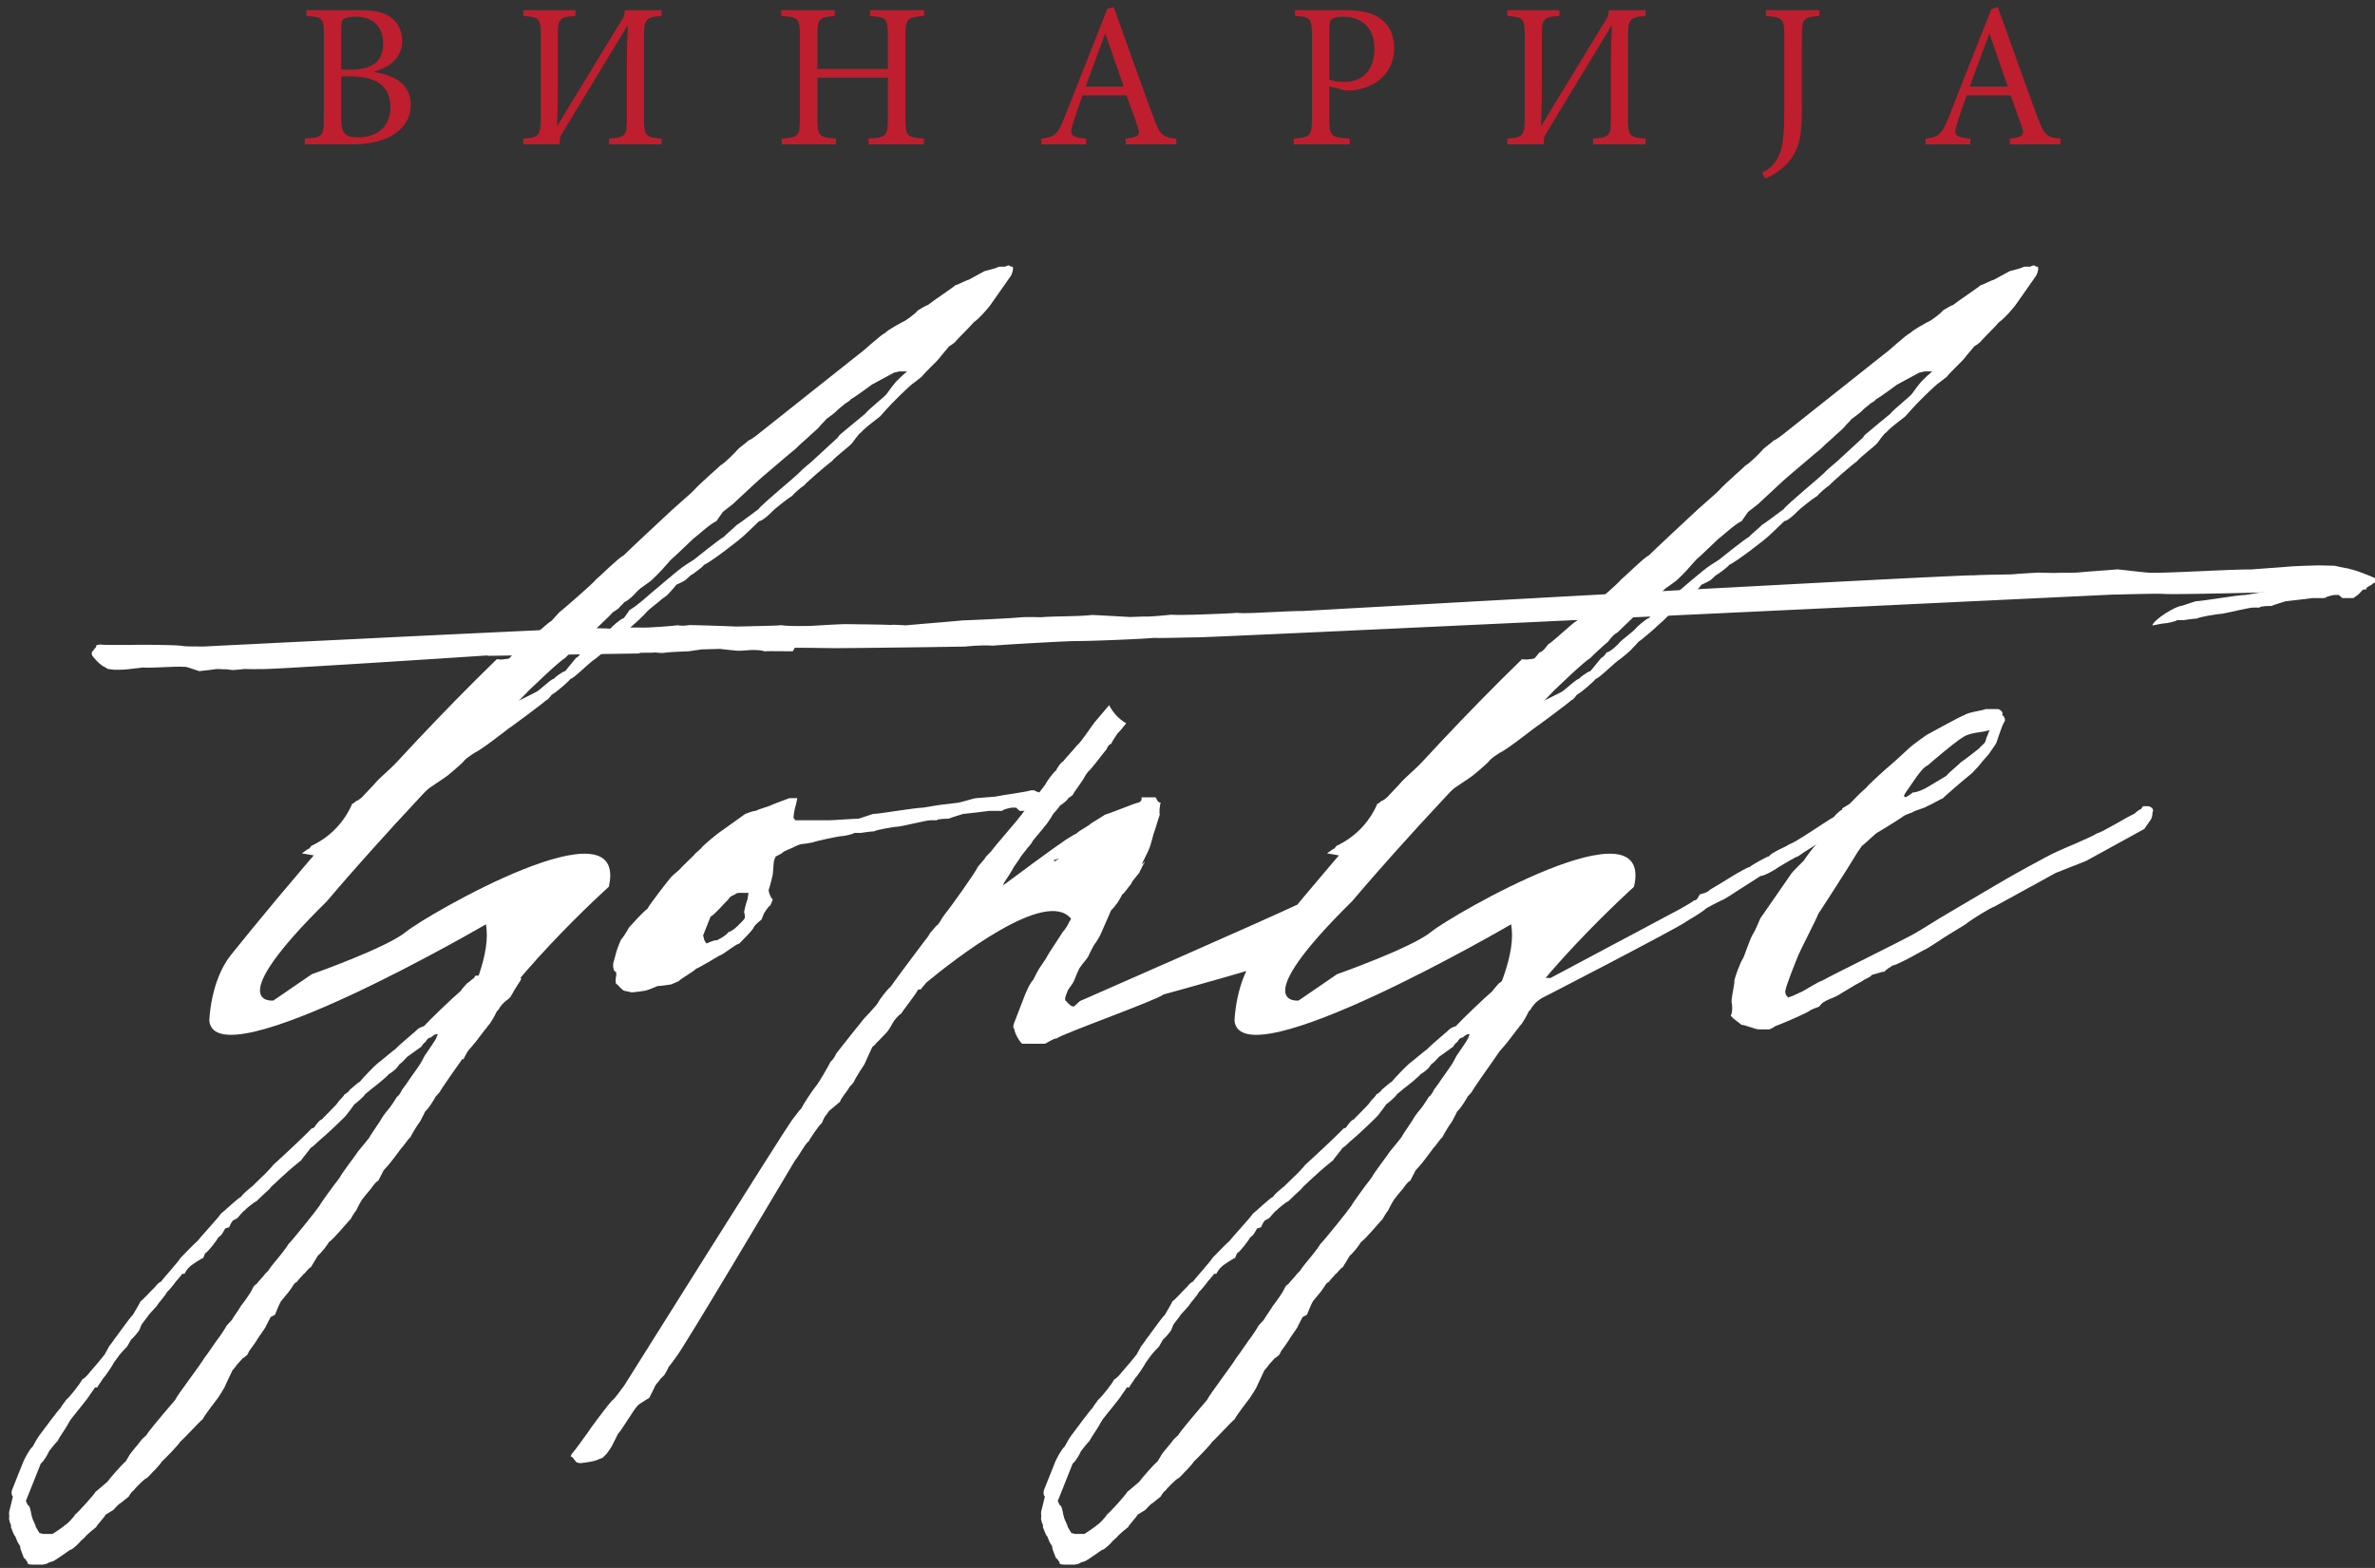 <?xml version="1.0" encoding="utf-8"?>
<!-- Generator: Adobe Illustrator 16.0.0, SVG Export Plug-In . SVG Version: 6.00 Build 0)  -->
<!DOCTYPE svg PUBLIC "-//W3C//DTD SVG 1.1//EN" "http://www.w3.org/Graphics/SVG/1.1/DTD/svg11.dtd">
<svg version="1.1" id="Layer_2" xmlns="http://www.w3.org/2000/svg" xmlns:xlink="http://www.w3.org/1999/xlink" x="0px" y="0px"
	 width="159px" height="105px" viewBox="0 0 159 105" enable-background="new 0 0 159 105" xml:space="preserve">
<rect x="0" y="0" width="159" height="105" fill="#333333" stroke="none"/>
<g>
	<g>
		<path fill="#BE1E2D" d="M25.055,4.829c1.37,0.207,2.448,0.816,2.448,2.199c0,0.927-0.512,1.632-1.327,2.089
			c-0.706,0.387-1.618,0.554-2.711,0.554h-3.057V9.282C21.596,9.2,21.68,9.117,21.68,7.955V2.379c0-1.147-0.055-1.23-1.162-1.314
			V0.679h3.556c1.037,0,1.646,0.166,2.075,0.47c0.498,0.332,0.775,0.94,0.775,1.577c0,1.314-1.094,1.854-1.868,2.062V4.829z
			 M23.492,4.662c1.522,0,2.158-0.607,2.158-1.769c0-0.942-0.526-1.771-1.839-1.771c-0.346,0-0.65,0.055-0.79,0.137
			c-0.124,0.084-0.179,0.236-0.179,0.692v2.711H23.492z M22.842,7.941c0,0.995,0.263,1.259,1.148,1.259
			c1.134-0.014,2.145-0.595,2.145-2.033c0-1.425-0.968-2.049-2.656-2.049h-0.636V7.941z"/>
		<path fill="#BE1E2D" d="M40.778,9.671V9.282c1.065-0.083,1.189-0.153,1.189-1.341v-3.61c0-0.457,0-1.246,0.07-2.574h-0.055
			l-4.385,7.234c-0.111,0.167-0.125,0.347-0.125,0.526v0.153h-2.435V9.282c1.053-0.083,1.162-0.18,1.162-1.438V2.325
			c0-1.093-0.109-1.176-1.162-1.259V0.679h3.487v0.387c-1.039,0.083-1.177,0.166-1.177,1.244v3.376c0,0.636,0,1.355-0.055,2.725
			h0.027l4.343-7.137c0.126-0.195,0.153-0.332,0.153-0.457V0.679h2.476v0.387c-1.051,0.083-1.176,0.193-1.176,1.425v5.45
			c0,1.188,0.125,1.258,1.176,1.341v0.389H40.778z"/>
		<path fill="#BE1E2D" d="M61.863,1.065c-1.134,0.097-1.245,0.167-1.245,1.314v5.59c0,1.16,0.111,1.23,1.231,1.313V9.67h-3.707
			V9.282c1.176-0.083,1.3-0.153,1.3-1.313V5.202h-4.718v2.767c0,1.148,0.111,1.23,1.245,1.313V9.67h-3.637V9.282
			c1.107-0.083,1.218-0.153,1.218-1.313v-5.59c0-1.161-0.111-1.217-1.247-1.314V0.678h3.583v0.387
			c-1.051,0.097-1.162,0.167-1.162,1.314v2.24h4.718v-2.24c0-1.147-0.111-1.217-1.19-1.314V0.678h3.611V1.065z"/>
		<path fill="#BE1E2D" d="M75.363,9.671V9.282c0.871-0.109,0.996-0.22,0.815-0.76c-0.18-0.541-0.456-1.287-0.76-2.131h-2.948
			c-0.22,0.623-0.428,1.204-0.608,1.784c-0.303,0.872-0.18,1.011,0.857,1.107v0.389h-3.001V9.282
			c0.872-0.124,1.065-0.208,1.549-1.424l2.864-7.264l0.429-0.123c0.858,2.379,1.784,5.007,2.67,7.415
			c0.442,1.188,0.622,1.313,1.521,1.396v0.389H75.363z M74.008,2.269h-0.029c-0.442,1.189-0.884,2.393-1.301,3.528h2.546
			L74.008,2.269z"/>
		<path fill="#BE1E2D" d="M90.115,0.679c0.981,0,1.769,0.166,2.323,0.58c0.539,0.401,0.898,1.039,0.898,1.951
			c0,1.785-1.355,2.655-2.696,2.836c-0.209,0.014-0.47,0.014-0.622,0l-1.024-0.263v2.172c0,1.174,0.124,1.245,1.369,1.327v0.389
			h-3.748V9.282c1.105-0.083,1.217-0.193,1.217-1.341V2.407c0-1.217-0.111-1.272-1.135-1.342V0.679H90.115z M88.994,5.326
			c0.18,0.07,0.554,0.167,1.011,0.167c0.898,0,2.006-0.484,2.006-2.241c0-1.495-0.956-2.13-2.09-2.13
			c-0.388,0-0.678,0.069-0.775,0.167c-0.11,0.096-0.151,0.261-0.151,0.65V5.326z"/>
		<path fill="#BE1E2D" d="M106.656,9.671V9.282c1.065-0.083,1.189-0.153,1.189-1.341v-3.61c0-0.457,0-1.246,0.068-2.574h-0.054
			l-4.386,7.234c-0.11,0.167-0.124,0.347-0.124,0.526v0.153h-2.436V9.282c1.052-0.083,1.162-0.18,1.162-1.438V2.325
			c0-1.093-0.11-1.176-1.162-1.259V0.679h3.487v0.387c-1.038,0.083-1.177,0.166-1.177,1.244v3.376c0,0.636,0,1.355-0.057,2.725
			h0.029l4.344-7.137c0.123-0.195,0.152-0.332,0.152-0.457V0.679h2.476v0.387c-1.052,0.083-1.176,0.193-1.176,1.425v5.45
			c0,1.188,0.124,1.258,1.176,1.341v0.389H106.656z"/>
		<path fill="#BE1E2D" d="M121.806,1.065c-1.065,0.083-1.178,0.18-1.178,1.342v5.174c0,1.77-0.274,2.725-1.188,3.569
			c-0.471,0.429-0.939,0.691-1.287,0.801l-0.18-0.386c0.775-0.388,1.189-1.024,1.328-1.813c0.125-0.664,0.153-1.467,0.153-2.628
			V2.408c0-1.162-0.111-1.259-1.232-1.342V0.678h3.584V1.065z"/>
		<path fill="#BE1E2D" d="M134.551,9.671V9.282c0.872-0.109,0.996-0.22,0.816-0.76c-0.18-0.541-0.456-1.287-0.761-2.131h-2.946
			c-0.222,0.623-0.429,1.204-0.608,1.784c-0.305,0.872-0.181,1.011,0.856,1.107v0.389h-3V9.282c0.87-0.124,1.063-0.208,1.549-1.424
			l2.862-7.264l0.43-0.123c0.857,2.379,1.784,5.007,2.669,7.415c0.443,1.188,0.623,1.313,1.521,1.396v0.389H134.551z M133.195,2.269
			h-0.026c-0.444,1.189-0.886,2.393-1.301,3.528h2.545L133.195,2.269z"/>
	</g>
	<g>
		<path fill="#FFFFFF" d="M144.103,54.396c0.071-0.101,0.026-0.203,0.026-0.203c-0.045-0.102-0.203-0.205-0.319-0.205h-0.343
			c0,0-0.071,0.104-0.142,0.205c-0.114,0-0.441,0.306-0.441,0.306c-0.483,0.203-2.104,1.22-2.518,1.32
			c-0.257,0.205-2.495,1.12-2.682,1.222c-0.484,0.203-3.26,1.729-4.255,2.339l-3.1,1.828c-0.369,0.205-1.806,1.12-2.177,1.322
			c-1.11,0.611-5.269,2.645-6.194,3.155c-0.114,0-1.109,0.609-1.295,0.709l-0.671,0.306l-0.299,0.102l-0.045-0.102
			c-0.113,0-0.132-0.306-0.132-0.306c0.052-0.406,0.718-2.033,0.883-2.44c0.166-0.405,1.228-2.44,1.326-2.746
			c0.069-0.1,1.923-2.948,2.65-4.167l0.283-0.406c0.186-0.103,0.978-0.916,1.091-0.916c0,0,1.181-0.711,1.622-1.017
			c0.071-0.103,0.669-0.306,0.669-0.306c0.07-0.101,0.899-0.305,0.971-0.408c0.3-0.099,0.926-0.508,1.04-0.508
			c0.069-0.1,1.487-1.321,1.997-1.727c0.07-0.102,0.396-0.406,0.468-0.51c0.141-0.202,0.605-0.71,0.605-0.71l0.493-0.711
			c0.07-0.102,0.384-1.22,0.596-1.525c0.069-0.102-0.063-0.406-0.178-0.406c0.14-0.204-0.179-0.408-0.292-0.408h-0.804
			c-0.186,0.103-1.173,0.204-1.429,0.408c-0.114,0-1.965,1.016-2.518,1.321c0,0-0.883,0.61-1.208,0.915c0,0-0.978,0.915-1.232,1.117
			c-0.256,0.205-1.488,1.323-1.628,1.527c-0.255,0.203-0.651,0.61-0.651,0.61l-0.397,0.406c-0.069,0.103-0.737,0.406-0.511,0.406
			c-0.368,0.203-0.578,0.509-0.578,0.509c-0.557,0.306-2.575,1.728-2.987,1.83c-0.255,0.203-1.155,0.509-1.366,0.813
			c-0.115,0-1.039,0.51-1.295,0.713c-0.414,0.103-2.105,1.221-2.661,1.525c-0.14,0.202-0.67,0.305-0.67,0.305
			c-0.141,0.203-0.166,0.408-0.395,0.408c-0.07,0.1-0.996,0.61-0.996,0.61l-10.461,5.573c-0.039,0.014-0.095,0.042-0.161,0.076
			c0.13,0.389,0.06,0.862-0.28,1.238c0.341-0.199,0.628-0.377,0.796-0.5c0.3-0.102,10.435-5.373,10.576-5.576
			c0.184-0.102,1.181-0.712,1.251-0.812c0.07-0.103,1.11-0.61,1.11-0.61c0.114,0,1.18-0.713,1.18-0.713l1.436-0.916
			c0.23,0,0.97-0.407,1.227-0.609c0.184-0.103,1.179-0.713,1.293-0.713l0.44-0.304l0.811-0.509
			c-0.255,0.203-0.676,0.813-0.887,1.118c0,0-0.722,0.713-0.792,0.814l-2.111,3.049c0,0-0.331,0.814-0.473,1.017
			c-0.211,0.308-0.596,1.526-0.665,1.629c-0.211,0.305-0.57,1.32-0.596,1.526c0.045,0.099-0.201,1.116-0.183,1.423
			c0.045,0.102,0.082,0.712-0.059,0.914l0.204,0.202l0.522,0.408c0.229,0,0.935,0.305,1.164,0.305h0.688c0,0,0.3-0.102,0.369-0.204
			c0.302-0.101,1.755-0.711,2.31-1.017c0.071-0.101,0.669-0.305,0.669-0.305s0.211-0.304,0.327-0.304
			c0.07-0.104,0.67-0.307,0.854-0.408l1.181-0.712l0.556-0.303c0.07-0.104,0.483-0.206,0.625-0.408c0.115,0,0.599-0.203,0.829-0.203
			c0.139-0.205,0.44-0.305,0.51-0.407c0.23,0,1.34-0.61,1.524-0.713l0.556-0.306c0.298-0.1,1.436-0.915,1.806-1.118l0.995-0.609
			c0.511-0.407,1.691-1.117,1.99-1.22c0.927-0.509,3.702-2.034,4.071-2.236l2.054-0.814l3.887-2.137l0.422-0.609
			C144.121,54.702,144.103,54.396,144.103,54.396 M127.581,53.075l0.631-0.916c0.142-0.203,0.563-0.812,0.861-0.916
			c0.327-0.304,1.677-1.422,2.114-1.727c0,0,0.44-0.305,0.557-0.305c0.183-0.103,0.944-0.204,0.944-0.204
			c0.112,0,0.413-0.102,0.528-0.102l-0.072,0.102c0,0-0.096,0.305-0.165,0.406c0,0-0.027,0.204-0.096,0.305
			c-0.069,0.102-0.325,0.306-0.396,0.407c0,0-1.021,0.813-1.206,0.915c-0.071,0.102-0.836,0.712-0.977,0.915
			c-0.186,0.101-0.995,0.61-1.367,0.814c0,0-0.554,0.304-0.898,0.304c-0.07,0.101-0.44,0.306-0.44,0.306
			C127.37,53.381,127.51,53.176,127.581,53.075"/>
		<path fill="#FFFFFF" d="M27.2,62.388c-1.311,1.087-6.328,2.852-6.328,2.852L18.3,67.003c0,0-3.58,0.408,3.584-6.651
			c0,0,4.465-5.313,10.398-11.284c0.584-0.051,2.978-1.547,3.571-2.086c0.342-0.392,0.693-0.777,1.05-1.158
			c-0.874,0.451-1.777,0.907-2.735,1.375c1.136-1.107,2.311-2.221,3.506-3.313c-1.309,0.013-2.625,0.074-3.962,0.266
			c-0.167,0.024-0.313,0.015-0.449-0.013c-7.504,7.29-14.401,15.576-17.793,19.799c-1.4,1.746-1.456,4.425-1.456,4.425
			c0.445,4.071,18.52-6.467,18.52-6.467c0.321,1.873-0.697,4.44-2.73,8.419c0.028,0,0.057-0.004,0.085-0.004
			c0.538-0.001,0.724,0.402,1.131,0.636c2.513-5.077,9.738-11.564,9.738-11.564C42.131,53.407,28.511,61.302,27.2,62.388"/>
		<path fill="#FFFFFF" d="M41.555,62.964l0.232-0.317c0,0,0.273-0.422,0.316-0.528c0.189-0.21,0.949-1.056,1.245-1.267
			c0.084-0.212,1.39-1.903,1.58-2.115c0.189-0.212,0.634-0.528,0.675-0.634l0.866-0.847c0.041-0.104,0.483-0.422,0.527-0.527
			c0.189-0.211,0.969-0.847,1.118-0.952c0.296-0.209,1.478-1.055,1.774-1.269c0,0,0.505-0.209,0.717-0.209
			c0.147-0.107,0.971-0.319,1.12-0.425c0.254-0.105,1.12-0.423,1.12-0.423h0.211h0.317c0,0-0.063,0.423-0.146,0.635
			c0,0-0.146,0.636-0.083,0.74c0,0,0.106,0,0.064,0.104h1.268h1.057c0.317,0,1.522-0.104,1.945-0.104l0.971-0.318
			c0.423,0,2.811-0.422,3.339-0.422c0,0,1.247-0.212,1.353-0.212l0.887-0.105c0.211,0,1.184-0.317,1.289-0.317l1.311-0.104
			c0.465-0.106,2.134-0.317,2.387-0.424h0.212c0.169,0.106,0.55,0.212,0.656,0.212c0,0,0.17,0.105,0.127,0.212
			c-0.148,0.104-0.569,0.633-0.716,0.739l-0.296,0.213h-0.316h-0.423l-0.233-0.213h-0.105h-0.212c0,0-0.57,0.105-0.613,0.213h-0.846
			c0,0-1.668,0.209-1.774,0.209c0,0-0.719,0.214-0.972,0.318c-0.105,0-0.74,0-0.782,0.104h-0.423c-0.317,0-1.965,0.423-2.177,0.423
			c-0.211,0-1.459,0.214-1.606,0.319c-0.211,0-0.888,0.104-0.888,0.104h-0.422c-0.149,0.105-0.719,0.213-0.825,0.213
			c-0.21,0-1.711,0.315-1.964,0.422c0,0-0.571,0.106-0.676,0.106c-0.212,0-0.611,0.211-0.611,0.211
			c-0.148,0.105-0.615,0.211-0.803,0.423l-0.402,0.212l-0.084,0.211c-0.083,0.211-0.061,0.95-0.146,1.162
			c0,0-0.146,0.634-0.231,0.846c-0.042,0.106,0.17,0.634,0.277,0.634l-0.126,0.319L51.57,60.64c-0.106,0-0.423,0.526-0.423,0.526
			c-0.041,0.107-0.126,0.319-0.168,0.423c0,0-0.442,0.319-0.526,0.529c-0.085,0.213-0.76,0.846-0.949,1.059
			c-0.359,0.105-1.034,0.738-1.394,0.844c0,0-1.394,0.845-1.499,0.845c-0.19,0.214-0.992,0.636-1.183,0.847l-0.506,0.213
			c0,0-0.676,0.105-0.888,0.105c0,0-0.76,0.316-0.867,0.316c0,0-0.675,0.106-0.887,0.106l-0.487-0.106
			c-0.104,0-0.466-0.422-0.466-0.422c-0.211,0-0.065-0.637-0.065-0.637l-0.021-0.209c-0.212,0-0.213-0.529-0.171-0.636
			c0.043-0.106,0.189-0.738,0.274-0.951c0,0,0.083-0.21,0.125-0.315L41.555,62.964z M47.071,62.646l0.085,0.317l0.128,0.213
			c0.104,0,0.402-0.213,0.717-0.213c0,0,0.655-0.317,0.739-0.527c0.36-0.105,0.739-0.528,0.739-0.528s0.337-0.319,0.379-0.423
			c0.042-0.105-0.043-0.423-0.043-0.423s0.105-0.527,0.23-0.847l0.063-0.424h-0.318h-0.211c-0.106,0-0.318,0-0.36,0.106
			c0,0-0.358,0.106-0.443,0.317c-0.337,0.319-0.949,1.058-1.203,1.164l-0.21,0.528C47.281,62.118,47.071,62.646,47.071,62.646"/>
		<path fill="#FFFFFF" d="M158.439,38.888c-0.106,0-0.487-0.105-0.657-0.212h-0.211c-0.253,0.107-1.923,0.317-2.388,0.423
			l-1.31,0.106c-0.106,0-1.079,0.316-1.289,0.316l-0.888,0.106c-0.105,0-1.354,0.212-1.354,0.212c-0.527,0-2.914,0.422-3.338,0.422
			l-0.972,0.317c-0.356,0-1.841,0.901-1.94,1.309c0.389-0.081,0.747-0.146,0.844-0.146c0.104,0,0.676-0.107,0.823-0.212h0.422
			c0,0,0.679-0.105,0.89-0.105c0.146-0.105,1.394-0.316,1.605-0.316s1.859-0.423,2.177-0.423h0.422
			c0.042-0.106,0.677-0.106,0.782-0.106c0.254-0.106,0.973-0.317,0.973-0.317c0.106,0,1.773-0.21,1.773-0.21h0.846
			c0.043-0.106,0.613-0.211,0.613-0.211h0.211h0.104l0.235,0.211h0.423h0.316l0.297-0.211c0.146-0.105,0.567-0.634,0.716-0.741
			C158.607,38.993,158.439,38.888,158.439,38.888"/>
		<path fill="#FFFFFF" d="M31.85,65.327c-0.071,0.082-0.129,0.155-0.146,0.202c-0.077,0-0.35,0.305-0.425,0.305
			c0,0-0.41,0.454-0.44,0.53c-0.456,0.381-2.051,1.902-2.459,2.358c-0.077,0-0.365,0.153-0.365,0.153
			c-0.136,0.151-1.261,1.065-1.534,1.368c-0.213,0.152-1.017,0.837-1.23,0.99c-0.107,0.075-1.001,0.988-1.168,1.217
			c-0.077,0-0.563,0.456-0.669,0.532c-0.06,0.152-0.35,0.306-0.35,0.306c-0.061,0.151-0.41,0.456-0.439,0.531
			c-0.062,0.153-1.034,1.063-1.064,1.14c-0.152,0-0.485,0.457-0.515,0.533c0,0-0.107,0.075-0.183,0.075
			c-0.41,0.457-2.217,2.13-2.565,2.436c-0.031,0.074-0.684,0.76-0.79,0.836l-0.623,0.608c-0.105,0.076-0.668,0.533-0.729,0.685
			c-0.289,0.154-1.153,0.989-1.367,1.142c-0.061,0.153-1.396,1.598-1.562,1.826c-0.108,0.077-1.003,0.987-1.14,1.139
			c-0.059,0.152-1.154,1.371-1.319,1.599c-0.077,0-0.32,0.229-0.349,0.304c-0.243,0.229-0.926,0.989-1.002,0.989
			C9.355,87.282,8.9,88.044,8.9,88.044c-0.243,0.229-1.136,1.521-1.274,1.674c-0.03,0.077-0.333,0.456-0.333,0.456
			c-0.061,0.153-0.257,0.457-0.288,0.533c-0.167,0.228-0.879,1.064-1.018,1.215c-0.03,0.076-0.41,0.457-0.487,0.457
			c-0.09,0.229-0.863,1.217-1.076,1.369c-0.031,0.075-0.304,0.38-0.364,0.532c-0.106,0.076-1.077,1.369-1.41,1.826
			c-0.137,0.152-0.456,0.762-0.456,0.762c-0.213,0.151-0.591,0.912-0.622,0.988c-0.029,0.076-0.303,0.762-0.364,0.913
			c-0.089,0.228-0.363,0.913-0.423,1.064c0,0-0.045,0.305,0.077,0.382c0,0-0.211,0.91-0.241,0.987
			c-0.031,0.075,0.001,0.38,0.001,0.38c-0.031,0.075-0.015,0.228,0.03,0.305c-0.03,0.075,0.138,0.229,0.076,0.379
			c0.047,0.076,0.215,0.609,0.292,0.609l0.153,0.381c0.045,0.075,0.183,0.305,0.183,0.305c-0.015,0.228,0.214,0.607,0.23,0.761
			c0.077,0,0.26,0.303,0.26,0.303c-0.06,0.153,0.245,0.153,0.397,0.153h0.227h0.305c0.075,0,0.304,0,0.516-0.153l0.259-0.076
			c0.183-0.074,1.032-0.685,1.139-0.76c0.152,0,0.531-0.381,0.667-0.532c0.03-0.077,0.351-0.305,0.379-0.381
			c0.138-0.153,0.593-0.533,0.699-0.609c0.061-0.15,0.577-0.684,0.637-0.836l0.503-0.305c0,0,0.409-0.456,0.485-0.456l0.563-0.454
			c0.029-0.077,0.228-0.382,0.303-0.382c0.03-0.074,0.682-0.76,0.865-0.837c0.076,0,0.516-0.532,0.622-0.608
			c0,0,0.41-0.456,0.439-0.532c0.107-0.076,1.139-1.141,1.2-1.294c0.348-0.304,1.304-1.368,1.518-1.521
			c0.091-0.229,0.865-1.218,1.032-1.445c0,0,0.393-0.609,0.424-0.684c0.091-0.229,0.469-0.99,0.531-1.141
			c0,0,0.272-0.305,0.303-0.38l0.41-0.457c0.076,0,0.212-0.151,0.212-0.151c0.077,0,0.196-0.304,0.196-0.304
			s0.502-0.685,0.532-0.762c0.03-0.076,0.531-0.761,0.561-0.836c0.062-0.153,0.319-0.609,0.349-0.686l0.289-0.152
			c0.091-0.229,0.363-0.913,0.47-0.989l0.441-0.531c0,0,0.332-0.457,0.363-0.533c0,0,0.136-0.152,0.211-0.152
			c0.061-0.152,0.41-0.456,0.44-0.533c0.076,0,0.303-0.379,0.485-0.456c0.031-0.076,0.424-0.684,0.455-0.761
			c0.212-0.153,0.683-0.762,0.743-0.91c0.288-0.153,1.337-1.446,1.442-1.522c0,0,0.258-0.456,0.395-0.609
			c0.061-0.151,0.379-0.759,0.484-0.836c0.032-0.077,0.578-0.686,0.607-0.762c0,0,0.198-0.304,0.379-0.38
			c0.031-0.075,0.288-0.533,0.349-0.685l0.136-0.153c0.243-0.227,0.912-1.141,1.078-1.368c0.106-0.076,0.501-0.686,0.576-0.686
			c0.061-0.151,0.516-0.914,0.653-1.063c0.031-0.077,0.287-0.531,0.347-0.684c0.214-0.152,0.668-0.914,0.698-0.989l0.273-0.305
			c0.061-0.152,1.122-1.674,1.456-2.131l0.364-0.531c0.031-0.077,0.41-0.457,0.441-0.532c0.105-0.077,0.804-1.065,0.91-1.142
			l0.029-0.077c0.213-0.15,0.592-0.913,0.622-0.989l0.137-0.151c0.061-0.152,0.334-0.456,0.44-0.532c0,0,0.318-0.229,0.349-0.305
			c0.03-0.076,0.484-0.838,0.65-1.063c0.008-0.019,0.038-0.083,0.078-0.168C33.896,65.439,32.875,65.378,31.85,65.327
			 M29.186,69.559c-0.031,0.077-0.591,0.915-0.758,1.143c-0.03,0.076-0.288,0.533-0.288,0.533c-0.03,0.075-0.864,1.217-0.894,1.292
			l-0.334,0.457c-0.061,0.152-0.257,0.457-0.334,0.457c-0.03,0.075-0.394,0.608-0.394,0.608c-0.031,0.076-0.441,0.533-0.472,0.606
			c0,0-0.165,0.229-0.196,0.305c-0.03,0.076-0.728,1.065-0.788,1.217c0,0-0.606,0.761-0.744,0.913
			c-0.03,0.076-1.137,1.522-1.228,1.75l-0.167,0.229c-0.135,0.151-1.138,1.522-1.198,1.674c-0.197,0.304-1.851,2.358-2.094,2.584
			c-0.061,0.154-0.667,0.913-0.804,1.065c0,0-0.44,0.534-0.47,0.609c-0.031,0.076-0.273,0.304-0.273,0.304
			c-0.029,0.077-0.545,0.609-0.577,0.686c-0.182,0.076-0.273,0.305-0.303,0.38c-0.06,0.153-0.591,0.912-0.728,1.065
			c-0.03,0.076-0.562,0.837-0.592,0.914c-0.029,0.074-0.38,0.379-0.44,0.532c-0.03,0.075-0.394,0.607-0.394,0.607
			c-0.137,0.152-0.894,1.294-1.03,1.445c-0.259,0.457-1.836,2.51-1.958,2.813c0,0-0.577,0.685-0.712,0.838
			c-0.135,0.15-1.154,1.368-1.214,1.521c0,0-0.349,0.305-0.38,0.381c-0.029,0.075-0.713,0.837-0.772,0.988l-0.228,0.381
			c-0.349,0.304-1.063,1.141-1.229,1.369c0,0-0.699,0.608-0.805,0.685c-0.061,0.153-1.154,1.368-1.366,1.521
			c-0.06,0.152-0.576,0.686-0.651,0.686c-0.137,0.15-0.852,0.606-0.852,0.606H3.211H2.907c-0.076,0-0.273-0.074-0.273-0.074
			s-0.183-0.306-0.229-0.382c-0.015-0.15-0.244-0.532-0.259-0.684c-0.046-0.076-0.109-0.685-0.23-0.762
			c-0.076,0-0.09-0.151-0.184-0.303c0.03-0.078,0.333-0.836,0.394-0.988c0.062-0.152,0.454-1.142,0.605-1.521
			c0.212-0.152,0.501-0.685,0.562-0.838c0,0,0.47-0.608,0.575-0.684c0.091-0.229,0.592-0.913,0.652-1.064
			c0.03-0.077,0.229-0.382,0.229-0.382c0.167-0.229,1.183-1.445,1.244-1.597c0,0,0.334-0.458,0.365-0.532h0.151
			c0.029-0.076,0.364-0.533,0.394-0.609c0.106-0.075,0.667-0.911,0.728-1.063l0.334-0.457c0.031-0.076,0.547-0.609,0.547-0.609
			c0.028-0.075,0.227-0.379,0.257-0.456c0.105-0.076,0.515-0.532,0.576-0.685l0.122-0.305c0.03-0.075,0.47-0.609,0.5-0.685
			c0.137-0.152,0.547-0.608,0.547-0.608c0.061-0.153,0.576-0.686,0.667-0.912c0.106-0.077,0.546-0.609,0.577-0.686
			c0,0,0.41-0.456,0.44-0.533h0.152c0.03-0.076,0.226-0.379,0.333-0.456c0.031-0.076,0.85-0.609,0.927-0.609
			c0.029-0.074,0.061-0.151,0.121-0.305c0.182-0.075,0.819-0.91,0.88-1.063c0,0,0.212-0.152,0.243-0.228
			c0,0,0.196-0.305,0.227-0.381l0.259-0.076c0,0,0.121-0.305,0.258-0.456l0.289-0.153c0.135-0.15,0.439-0.532,0.515-0.532
			c0.03-0.076,0.593-0.532,0.775-0.609c0,0,0.622-0.607,0.729-0.684c0,0,0.243-0.229,0.273-0.305
			c0.105-0.075,0.729-0.685,0.835-0.761c0.137-0.152,1.047-0.912,1.154-0.989c0.03-0.076,0.608-0.761,0.637-0.836
			c0.075,0,0.456-0.381,0.456-0.381c0.563-0.456,1.913-1.75,1.943-1.826c0,0,0.471-0.606,0.502-0.682
			c0.106-0.077,0.668-0.533,0.727-0.685c0.107-0.077,0.457-0.382,0.457-0.382c0.107-0.075,0.988-0.76,1.153-0.989
			c0.076,0,0.534-0.38,0.563-0.456l0.167-0.228c0.076,0,0.349-0.304,0.485-0.457c0.107-0.076,0.852-0.609,0.957-0.687
			c0.031-0.074,0.198-0.302,0.273-0.302c0.061-0.153,0.198-0.306,0.351-0.306c0,0,0.243-0.228,0.394-0.228h0.077
			C29.308,69.256,29.217,69.483,29.186,69.559"/>
		<path fill="#FFFFFF" d="M100.932,65.327c-0.07,0.082-0.128,0.155-0.146,0.202c-0.076,0-0.349,0.305-0.425,0.305
			c0,0-0.409,0.454-0.439,0.53c-0.455,0.381-2.051,1.902-2.46,2.358c-0.077,0-0.365,0.153-0.365,0.153
			c-0.137,0.151-1.26,1.065-1.533,1.368c-0.213,0.152-1.017,0.837-1.23,0.99c-0.105,0.075-1.002,0.988-1.168,1.217
			c-0.076,0-0.562,0.456-0.668,0.532c-0.062,0.152-0.351,0.306-0.351,0.306c-0.06,0.151-0.411,0.456-0.438,0.531
			c-0.061,0.153-1.032,1.063-1.063,1.14c-0.151,0-0.485,0.457-0.517,0.533c0,0-0.104,0.075-0.181,0.075
			c-0.411,0.457-2.218,2.13-2.566,2.436c-0.029,0.074-0.683,0.76-0.79,0.836l-0.621,0.608c-0.106,0.076-0.67,0.533-0.73,0.685
			c-0.288,0.154-1.152,0.989-1.365,1.142c-0.062,0.153-1.396,1.598-1.564,1.826c-0.105,0.077-1.003,0.987-1.139,1.139
			c-0.059,0.152-1.153,1.371-1.32,1.599c-0.077,0-0.318,0.229-0.349,0.304c-0.243,0.229-0.925,0.989-1.001,0.989
			c-0.062,0.151-0.515,0.913-0.515,0.913c-0.245,0.229-1.139,1.521-1.275,1.674c-0.03,0.077-0.333,0.456-0.333,0.456
			c-0.061,0.153-0.258,0.457-0.288,0.533c-0.168,0.228-0.88,1.064-1.018,1.215c-0.029,0.076-0.409,0.457-0.486,0.457
			c-0.09,0.229-0.863,1.217-1.076,1.369c-0.03,0.075-0.303,0.38-0.363,0.532c-0.106,0.076-1.077,1.369-1.411,1.826
			c-0.137,0.152-0.456,0.762-0.456,0.762c-0.213,0.151-0.591,0.912-0.622,0.988c-0.029,0.076-0.302,0.762-0.364,0.913
			c-0.089,0.228-0.363,0.913-0.423,1.064c0,0-0.045,0.305,0.078,0.382c0,0-0.211,0.91-0.241,0.987
			c-0.03,0.075,0.001,0.38,0.001,0.38c-0.031,0.075-0.015,0.228,0.03,0.305c-0.03,0.075,0.137,0.229,0.076,0.379
			c0.046,0.076,0.213,0.609,0.291,0.609l0.152,0.381c0.046,0.075,0.184,0.305,0.184,0.305c-0.015,0.228,0.214,0.607,0.229,0.761
			c0.077,0,0.26,0.303,0.26,0.303c-0.06,0.153,0.245,0.153,0.396,0.153h0.228h0.305c0.076,0,0.304,0,0.517-0.153l0.258-0.076
			c0.182-0.074,1.033-0.685,1.139-0.76c0.152,0,0.531-0.381,0.668-0.532c0.03-0.077,0.351-0.305,0.379-0.381
			c0.137-0.153,0.592-0.533,0.699-0.609c0.061-0.15,0.578-0.684,0.637-0.836l0.503-0.305c0,0,0.409-0.456,0.485-0.456l0.562-0.454
			c0.031-0.077,0.228-0.382,0.304-0.382c0.03-0.074,0.683-0.76,0.865-0.837c0.075,0,0.515-0.532,0.623-0.608
			c0,0,0.409-0.456,0.439-0.532c0.106-0.076,1.138-1.141,1.2-1.294c0.349-0.304,1.304-1.368,1.518-1.521
			c0.091-0.229,0.864-1.218,1.031-1.445c0,0,0.395-0.609,0.424-0.684c0.091-0.229,0.47-0.99,0.53-1.141c0,0,0.273-0.305,0.304-0.38
			l0.409-0.457c0.077,0,0.213-0.151,0.213-0.151c0.076,0,0.197-0.304,0.197-0.304s0.501-0.685,0.532-0.762
			c0.029-0.076,0.529-0.761,0.561-0.836c0.06-0.153,0.316-0.609,0.348-0.686l0.288-0.152c0.092-0.229,0.364-0.913,0.471-0.989
			l0.44-0.531c0,0,0.332-0.457,0.363-0.533c0,0,0.137-0.152,0.212-0.152c0.061-0.152,0.411-0.456,0.439-0.533
			c0.077,0,0.305-0.379,0.487-0.456c0.029-0.076,0.424-0.684,0.454-0.761c0.213-0.153,0.684-0.762,0.744-0.91
			c0.287-0.153,1.336-1.446,1.442-1.522c0,0,0.257-0.456,0.393-0.609c0.062-0.151,0.38-0.759,0.486-0.836
			c0.032-0.077,0.577-0.686,0.607-0.762c0,0,0.197-0.304,0.378-0.38c0.031-0.075,0.288-0.533,0.349-0.685l0.138-0.153
			c0.243-0.227,0.91-1.141,1.075-1.368c0.107-0.076,0.503-0.686,0.577-0.686c0.063-0.151,0.516-0.914,0.653-1.063
			c0.03-0.077,0.287-0.531,0.349-0.684c0.213-0.152,0.667-0.914,0.697-0.989l0.272-0.305c0.062-0.152,1.122-1.674,1.456-2.131
			l0.363-0.531c0.032-0.077,0.41-0.457,0.442-0.532c0.106-0.077,0.803-1.065,0.91-1.142l0.028-0.077
			c0.213-0.15,0.592-0.913,0.622-0.989l0.138-0.151c0.062-0.152,0.334-0.456,0.44-0.532c0,0,0.318-0.229,0.349-0.305
			c0.031-0.076,0.485-0.838,0.651-1.063c0.01-0.019,0.038-0.083,0.076-0.168C102.979,65.439,101.958,65.378,100.932,65.327
			 M98.27,69.559c-0.029,0.077-0.591,0.915-0.758,1.143c-0.032,0.076-0.288,0.533-0.288,0.533c-0.031,0.075-0.863,1.217-0.895,1.292
			l-0.335,0.457c-0.061,0.152-0.257,0.457-0.334,0.457c-0.029,0.075-0.394,0.608-0.394,0.608c-0.029,0.076-0.44,0.533-0.471,0.606
			c0,0-0.167,0.229-0.197,0.305c-0.029,0.076-0.727,1.065-0.788,1.217c0,0-0.606,0.761-0.743,0.913
			c-0.029,0.076-1.138,1.522-1.228,1.75l-0.169,0.229c-0.135,0.151-1.138,1.522-1.198,1.674c-0.197,0.304-1.851,2.358-2.094,2.584
			c-0.059,0.154-0.667,0.913-0.804,1.065c0,0-0.439,0.534-0.47,0.609c-0.031,0.076-0.272,0.304-0.272,0.304
			c-0.031,0.077-0.548,0.609-0.578,0.686c-0.183,0.076-0.273,0.305-0.302,0.38c-0.061,0.153-0.592,0.912-0.729,1.065
			c-0.029,0.076-0.562,0.837-0.591,0.914c-0.03,0.074-0.38,0.379-0.439,0.532c-0.032,0.075-0.395,0.607-0.395,0.607
			c-0.137,0.152-0.895,1.294-1.032,1.445c-0.258,0.457-1.835,2.51-1.955,2.813c0,0-0.577,0.685-0.714,0.838
			c-0.136,0.15-1.155,1.368-1.214,1.521c0,0-0.35,0.305-0.38,0.381c-0.03,0.075-0.714,0.837-0.773,0.988l-0.228,0.381
			c-0.35,0.304-1.063,1.141-1.23,1.369c0,0-0.698,0.608-0.805,0.685c-0.06,0.153-1.153,1.368-1.366,1.521
			c-0.06,0.152-0.575,0.686-0.651,0.686c-0.138,0.15-0.852,0.606-0.852,0.606h-0.305H71.99c-0.076,0-0.272-0.074-0.272-0.074
			s-0.184-0.306-0.23-0.382c-0.015-0.15-0.244-0.532-0.26-0.684c-0.046-0.076-0.108-0.685-0.23-0.762
			c-0.076,0-0.09-0.151-0.183-0.303c0.029-0.078,0.333-0.836,0.394-0.988c0.06-0.152,0.454-1.142,0.604-1.521
			c0.212-0.152,0.501-0.685,0.562-0.838c0,0,0.47-0.608,0.575-0.684c0.092-0.229,0.591-0.913,0.653-1.064
			c0.029-0.077,0.227-0.382,0.227-0.382c0.167-0.229,1.184-1.445,1.246-1.597c0,0,0.333-0.458,0.364-0.532h0.152
			c0.028-0.076,0.363-0.533,0.393-0.609c0.106-0.075,0.667-0.911,0.728-1.063l0.334-0.457c0.03-0.076,0.546-0.609,0.546-0.609
			c0.03-0.075,0.227-0.379,0.258-0.456c0.105-0.076,0.516-0.532,0.575-0.685l0.12-0.305c0.032-0.075,0.472-0.609,0.502-0.685
			c0.138-0.152,0.549-0.608,0.549-0.608c0.058-0.153,0.574-0.686,0.666-0.912c0.104-0.077,0.545-0.609,0.576-0.686
			c0,0,0.409-0.456,0.439-0.533h0.152c0.031-0.076,0.228-0.379,0.334-0.456c0.03-0.076,0.85-0.609,0.926-0.609
			c0.03-0.074,0.062-0.151,0.121-0.305c0.184-0.075,0.819-0.91,0.88-1.063c0,0,0.214-0.152,0.243-0.228c0,0,0.196-0.305,0.227-0.381
			l0.261-0.076c0,0,0.121-0.305,0.257-0.456l0.289-0.153c0.136-0.15,0.44-0.532,0.515-0.532c0.032-0.076,0.592-0.532,0.776-0.609
			c0,0,0.622-0.607,0.728-0.684c0,0,0.244-0.229,0.274-0.305c0.106-0.075,0.728-0.685,0.834-0.761
			c0.137-0.152,1.048-0.912,1.154-0.989c0.031-0.076,0.606-0.761,0.638-0.836c0.075,0,0.454-0.381,0.454-0.381
			c0.563-0.456,1.914-1.75,1.943-1.826c0,0,0.472-0.606,0.501-0.682c0.107-0.077,0.67-0.533,0.729-0.685
			c0.104-0.077,0.456-0.382,0.456-0.382c0.105-0.075,0.987-0.76,1.153-0.989c0.077,0,0.533-0.38,0.563-0.456l0.167-0.228
			c0.075,0,0.349-0.304,0.484-0.457c0.107-0.076,0.853-0.609,0.956-0.687c0.032-0.074,0.199-0.302,0.274-0.302
			c0.061-0.153,0.198-0.306,0.351-0.306c0,0,0.243-0.228,0.394-0.228h0.077C98.391,69.256,98.299,69.483,98.27,69.559"/>
		<path fill="#FFFFFF" d="M85.687,63.369c0.156-0.293,0.983-2.5,1.158-2.786c-2.114,1.008-14.392,6.386-14.549,6.457l-0.388,0.356
			h-0.082c-0.167,0-0.447-0.356-0.447-0.356c-0.083,0-0.099-0.18-0.029-0.356l0.034-0.091c0.036-0.091,0.104-0.271,0.104-0.271
			c0.035-0.087,0.339-0.445,0.407-0.624c0.035-0.088,0.344-0.892,0.461-0.982c0.034-0.089,0.457-0.537,0.526-0.718l0.035-0.088
			c0.035-0.088,0.323-0.624,0.323-0.624c0.154-0.18,0.408-0.627,0.442-0.717c0.07-0.179,0.599-1.341,0.704-1.607
			c0,0,0.269-0.27,0.305-0.358c0.116-0.09,0.407-0.626,0.442-0.715c0.082,0,0.305-0.357,0.608-0.716l0.033-0.088
			c0.036-0.091,0.491-0.628,0.491-0.628l0.035-0.089c0.035-0.089,0.324-0.625,0.324-0.625c0.102-0.268-0.305,0.479-0.099-0.056
			c0,0,0.324-0.626,0.427-0.895c0.104-0.269,0.26-0.895,0.26-0.895c0.104-0.268,0.331-1.072,0.433-1.342
			c-0.049-0.089-0.01-0.624,0.059-0.804c-0.25,0-0.278-0.355-0.362-0.355h-0.92c0,0,0.068,0.267-0.217,0.355
			c-0.167,0-1.862,0.715-2.229,0.804c-0.119,0.092-0.875,0.536-0.991,0.628c-0.034,0.089-0.756,0.446-0.908,0.625
			c-0.201,0.089-0.756,0.448-0.756,0.448c-0.672,0.447-3.463,2.501-4.17,3.037c0.035-0.089,0.068-0.176,0.068-0.176
			s0.595-0.897,0.664-1.074l0.374-0.536c0.069-0.18,0.491-0.627,0.526-0.716c0,0,0.269-0.269,0.338-0.447
			c0.034-0.088,0.761-0.894,0.795-0.984c0.118-0.088,0.526-0.713,0.56-0.805c0.035-0.089,0.422-0.444,0.491-0.624
			c0.083,0,0.471-0.357,0.471-0.357c0.069-0.178,0.354-0.268,0.388-0.358c0.069-0.178,0.711-0.982,0.814-1.251l0.187-0.269
			c0.237-0.178,0.948-1.162,1.251-1.52c0,0,0.139-0.356,0.305-0.356c0.069-0.179,0.442-0.715,0.442-0.715
			c0.065-0.05,0.336-0.372,0.573-0.666c-0.486-0.277-0.881-0.702-1.146-1.216c-0.459,0.541-0.863,1.021-0.986,1.167
			c-0.153,0.178-0.967,1.431-1.168,1.52c-0.035,0.089-0.879,0.984-0.913,1.073c-0.201,0.089-0.457,0.536-0.492,0.625
			c-0.082,0-0.609,0.715-0.642,0.804c-0.07,0.181-0.493,0.627-0.56,0.805c-0.305,0.358-1.066,1.251-1.101,1.34
			c-0.185,0.27-1.826,2.148-2.011,2.416c-0.034,0.089-0.389,0.356-0.458,0.536l-0.456,0.536c-0.139,0.357-1.935,2.861-2.24,3.219
			l-0.185,0.267c-0.036,0.089-0.257,0.448-0.34,0.448l-0.457,0.536c-0.068,0.178-0.373,0.535-0.373,0.535
			c-0.339,0.447-1.88,2.503-2.253,3.039c-0.236,0.179-0.763,0.896-0.796,0.984c-0.104,0.268-1.03,1.16-1.066,1.252
			c-0.15,0.178-1.438,1.788-1.776,2.233c0,0-0.138,0.36-0.375,0.536c-0.067,0.18-0.799,1.431-0.951,1.609
			c-0.305,0.359-0.933,1.343-1.002,1.521c-0.118,0.09-0.491,0.626-0.644,0.805c-0.523,0.714-10.784,17.057-11.227,17.773
			c-0.151,0.178-0.56,0.805-0.795,0.981c-0.27,0.27-1.472,1.876-1.694,2.236c-0.152,0.177-0.747,1.072-1.016,1.341l-0.036,0.088
			l-0.034,0.091c0.166,0,0.23,0.27,0.314,0.27c-0.034,0.088,0.182,0.176,0.348,0.176c0,0,0.784-0.088,0.986-0.176
			c0.083,0,0.201-0.092,0.486-0.182l0.27-0.267c0,0,0.338-0.447,0.407-0.627c0.035-0.089,0.324-0.625,0.358-0.714
			c0.27-0.269,1.037-1.609,1.307-1.877c0.035-0.09,0.672-0.448,0.79-0.536c0.035-0.091,0.324-0.627,0.393-0.805
			c0.035-0.09,0.305-0.359,0.338-0.448l0.271-0.269c0,0,0.22-0.357,0.288-0.535c0,0,0.491-0.627,0.526-0.717
			c0.201-0.088,7.938-13.124,7.938-13.124c0.305-0.357,0.697-1.161,0.899-1.25c0.034-0.09,0.663-1.073,0.898-1.251
			c0,0,0.171-0.449,0.289-0.537l0.187-0.269c0.118-0.089,0.742-0.626,0.742-0.626l0.034-0.09c0.069-0.179,0.525-0.716,0.594-0.892
			c0,0,0.27-0.271,0.306-0.361c0.102-0.267,0.696-1.16,0.696-1.16c0.069-0.18,0.496-1.072,0.531-1.161c0,0,0.235-0.179,0.27-0.269
			c0.118-0.09,0.692-0.715,0.692-0.715c0.117-0.091,0.408-0.627,0.408-0.627c0.034-0.089,0.371-0.536,0.573-0.625
			c0.07-0.181,1.017-1.34,1.12-1.61h0.167c0.073-0.084,0.223-0.272,0.385-0.465c1.878-1.553,8.026-6.362,9.689-4.271
			c-0.067,0.111-0.121,0.202-0.133,0.233c-0.034,0.09-0.29,0.537-0.407,0.625c-0.22,0.357-1.001,1.52-1.036,1.607
			c-0.069,0.181-0.593,0.896-0.628,0.984c0,0-0.29,0.537-0.324,0.628c-0.271,0.267-0.58,1.073-0.58,1.073l-0.344,0.893
			c-0.104,0.268-0.344,0.896-0.344,0.896c-0.034,0.087-0.138,0.354-0.005,0.443c0.03,0.359,0.455,0.985,0.538,0.985h1.501
			c0.082,0,0.554-0.358,0.804-0.358c0.271-0.268,6.75-2.58,7.138-2.938c0,0,7.34-2.014,7.55-2.231
			C85.163,64.109,85.405,63.898,85.687,63.369 M70.92,57.484l-0.322,0.202c-0.032-0.034-0.051-0.063-0.043-0.089L70.92,57.484z"/>
		<path fill="#FFFFFF" d="M158.953,38.69c0,0-0.128-0.055-0.314-0.131c-0.094-0.038-0.202-0.082-0.317-0.127
			c-0.104-0.04-0.214-0.081-0.322-0.12c-0.11-0.04-0.222-0.078-0.323-0.111c-0.126-0.039-0.24-0.069-0.329-0.085
			c-0.048-0.029-0.166-0.051-0.346-0.083c-0.098-0.018-0.216-0.039-0.348-0.066c-0.106-0.021-0.223-0.047-0.349-0.079l-0.346-0.009
			l-0.347-0.009l-0.346-0.008c0,0-0.146,0.003-0.36,0.008c-0.106,0.003-0.229,0.006-0.361,0.012
			c-0.116,0.003-0.239,0.007-0.363,0.011c-0.121,0.004-0.245,0.01-0.364,0.015c-0.128,0.006-0.25,0.012-0.362,0.019
			c-0.143,0.009-0.266,0.018-0.36,0.028c-0.063,0.006-0.208,0.018-0.393,0.032c-0.116,0.009-0.249,0.019-0.392,0.029
			c-0.127,0.009-0.26,0.02-0.395,0.028c-0.135,0.01-0.268,0.019-0.395,0.029c-0.144,0.01-0.277,0.021-0.396,0.029
			c-0.187,0.015-0.329,0.025-0.395,0.033c-0.095-0.002-0.219-0.002-0.368,0c-0.108,0.002-0.231,0.004-0.365,0.008
			c-0.114,0.003-0.237,0.007-0.366,0.011c-0.119,0.004-0.241,0.008-0.367,0.012c-0.12,0.005-0.242,0.01-0.367,0.015
			c-0.12,0.004-0.243,0.011-0.369,0.016c-0.118,0.004-0.24,0.01-0.362,0.015c-0.121,0.005-0.244,0.01-0.366,0.017
			c-0.123,0.005-0.246,0.01-0.368,0.017c-0.124,0.005-0.248,0.01-0.369,0.015c-0.123,0.006-0.246,0.011-0.369,0.016
			c-0.125,0.005-0.246,0.011-0.367,0.017c-0.126,0.004-0.25,0.01-0.369,0.015c-0.125,0.004-0.249,0.009-0.368,0.015
			c-0.129,0.005-0.252,0.008-0.369,0.012c-0.129,0.005-0.253,0.009-0.368,0.013c-0.136,0.002-0.258,0.005-0.369,0.007
			c-0.147,0.002-0.271,0.002-0.363,0c-0.06,0.007-0.182,0.001-0.338-0.01c-0.099-0.008-0.213-0.018-0.335-0.031
			c-0.108-0.01-0.222-0.022-0.338-0.036c-0.111-0.011-0.227-0.024-0.339-0.038c-0.115-0.013-0.229-0.026-0.337-0.039
			c-0.125-0.013-0.238-0.027-0.34-0.038c-0.147-0.017-0.266-0.028-0.337-0.035c-0.063,0.007-0.197,0.018-0.376,0.032
			c-0.11,0.009-0.239,0.018-0.378,0.029c-0.121,0.008-0.246,0.018-0.377,0.027c-0.125,0.008-0.252,0.019-0.379,0.029
			c-0.129,0.009-0.257,0.019-0.379,0.028c-0.136,0.012-0.265,0.021-0.38,0.031c-0.151,0.012-0.281,0.024-0.376,0.034
			c-0.083,0.01-0.227,0.013-0.399,0.015c-0.125,0.001-0.265,0.002-0.403,0.002c-0.141,0-0.281,0.001-0.406,0.002
			c-0.171,0.001-0.316,0.006-0.397,0.014l-0.347-0.008l-0.348-0.009l-0.347-0.008c0,0-0.145,0.007-0.357,0.019
			c-0.105,0.005-0.229,0.012-0.358,0.021c-0.115,0.007-0.238,0.015-0.361,0.022c-0.123,0.008-0.244,0.017-0.358,0.025
			c-0.135,0.011-0.257,0.022-0.358,0.032c0,0-0.144,0.002-0.364,0.005c-0.105,0.003-0.23,0.005-0.364,0.007
			c-0.115,0.001-0.237,0.004-0.362,0.006c-0.122,0.002-0.246,0.004-0.366,0.007c-0.126,0.004-0.249,0.007-0.366,0.01
			c-0.132,0.003-0.257,0.006-0.364,0.01c-0.176,0.006-0.308,0.012-0.363,0.018c-0.023-0.004-0.147-0.002-0.364,0.005
			c-0.103,0.003-0.225,0.008-0.364,0.014c-0.11,0.005-0.232,0.01-0.365,0.015c-0.113,0.005-0.234,0.011-0.364,0.017
			c-0.115,0.004-0.236,0.011-0.365,0.016c-0.116,0.005-0.237,0.011-0.363,0.017c-0.117,0.005-0.239,0.011-0.365,0.018
			c-0.116,0.005-0.237,0.011-0.363,0.017c-0.119,0.006-0.24,0.011-0.364,0.017c-0.118,0.006-0.239,0.012-0.364,0.017
			c-0.118,0.007-0.24,0.012-0.362,0.019c-0.117,0.007-0.238,0.012-0.362,0.018c-0.119,0.006-0.239,0.012-0.361,0.018
			c-0.119,0.007-0.24,0.012-0.363,0.019c-0.118,0.005-0.24,0.012-0.361,0.018c-0.119,0.005-0.241,0.012-0.363,0.018
			c-0.119,0.005-0.239,0.013-0.362,0.019c-0.121,0.005-0.24,0.012-0.363,0.018c-0.119,0.006-0.24,0.012-0.363,0.019
			c-0.12,0.006-0.24,0.013-0.363,0.019c-0.119,0.006-0.239,0.012-0.363,0.019c-0.12,0.006-0.24,0.012-0.362,0.019
			c-0.12,0.005-0.243,0.012-0.363,0.018c-0.12,0.006-0.241,0.013-0.364,0.019c-0.12,0.006-0.242,0.013-0.364,0.019
			c-0.119,0.006-0.24,0.013-0.363,0.019c-0.12,0.006-0.242,0.013-0.363,0.019c-0.12,0.007-0.242,0.013-0.364,0.02
			c-0.121,0.006-0.242,0.012-0.363,0.019c-0.12,0.006-0.243,0.012-0.364,0.019c-0.121,0.007-0.242,0.013-0.363,0.02
			c-0.123,0.005-0.243,0.012-0.364,0.019c-0.122,0.006-0.243,0.012-0.366,0.02c-0.12,0.006-0.241,0.012-0.364,0.019
			c-0.12,0.006-0.241,0.012-0.364,0.019c-0.121,0.006-0.242,0.012-0.363,0.02c-0.121,0.006-0.242,0.012-0.364,0.019
			c-0.119,0.006-0.24,0.012-0.361,0.019c-0.122,0.006-0.241,0.012-0.363,0.02c-0.12,0.006-0.241,0.013-0.363,0.019
			c-0.121,0.007-0.242,0.012-0.363,0.02c-0.12,0.006-0.241,0.013-0.364,0.019c-0.119,0.006-0.24,0.013-0.363,0.019
			c-0.12,0.006-0.242,0.014-0.363,0.02c-0.121,0.005-0.242,0.013-0.363,0.019c-0.122,0.006-0.244,0.013-0.365,0.019
			c-0.119,0.007-0.242,0.013-0.365,0.02c-0.12,0.005-0.241,0.012-0.362,0.019c-0.122,0.006-0.244,0.014-0.365,0.019
			c-0.121,0.007-0.243,0.014-0.365,0.02c-0.121,0.007-0.243,0.013-0.364,0.02c-0.122,0.006-0.243,0.013-0.364,0.02
			c-0.123,0.006-0.243,0.013-0.365,0.019c-0.121,0.006-0.242,0.014-0.365,0.02c-0.12,0.006-0.242,0.013-0.364,0.019
			c-0.12,0.007-0.242,0.013-0.364,0.02s-0.244,0.014-0.365,0.02c-0.121,0.007-0.245,0.013-0.365,0.02
			c-0.121,0.006-0.244,0.013-0.366,0.02c-0.122,0.006-0.243,0.013-0.365,0.02c-0.123,0.007-0.244,0.014-0.366,0.02
			c-0.122,0.007-0.244,0.014-0.366,0.02c-0.122,0.007-0.245,0.013-0.368,0.02c-0.121,0.007-0.243,0.013-0.364,0.02
			c-0.124,0.008-0.246,0.014-0.367,0.02c-0.123,0.008-0.244,0.014-0.367,0.02c-0.123,0.007-0.245,0.013-0.367,0.02
			c-0.122,0.007-0.245,0.014-0.368,0.02c-0.121,0.007-0.244,0.013-0.366,0.02c-0.124,0.007-0.246,0.014-0.369,0.021
			c-0.122,0.006-0.246,0.012-0.368,0.019c-0.122,0.006-0.245,0.012-0.367,0.02s-0.245,0.013-0.366,0.02
			c-0.124,0.006-0.243,0.013-0.366,0.02c-0.123,0.006-0.244,0.013-0.367,0.02c-0.122,0.006-0.245,0.012-0.366,0.02
			c-0.122,0.006-0.245,0.012-0.366,0.02c-0.123,0.006-0.245,0.013-0.367,0.02c-0.123,0.007-0.244,0.013-0.367,0.02
			s-0.244,0.014-0.365,0.021c-0.123,0.006-0.244,0.014-0.368,0.02c-0.121,0.006-0.244,0.013-0.366,0.02
			c-0.123,0.007-0.245,0.014-0.366,0.02c-0.124,0.006-0.245,0.013-0.365,0.019c-0.124,0.006-0.246,0.014-0.368,0.02
			s-0.245,0.014-0.367,0.02c-0.122,0.006-0.244,0.013-0.365,0.02c-0.124,0.006-0.245,0.014-0.367,0.02
			c-0.123,0.007-0.245,0.014-0.366,0.02c-0.124,0.007-0.245,0.013-0.366,0.021c-0.122,0.007-0.244,0.013-0.368,0.019
			c-0.122,0.008-0.244,0.014-0.365,0.02c-0.123,0.007-0.245,0.015-0.366,0.021c-0.123,0.007-0.245,0.014-0.365,0.02
			c-0.125,0.007-0.246,0.013-0.367,0.02c-0.122,0.007-0.244,0.014-0.366,0.021c-0.124,0.006-0.243,0.013-0.366,0.02
			c-0.122,0.007-0.245,0.014-0.365,0.021c-0.122,0.006-0.245,0.013-0.367,0.02c-0.122,0.006-0.244,0.013-0.365,0.02
			c-0.123,0.006-0.244,0.013-0.365,0.021c-0.123,0.006-0.245,0.012-0.364,0.02c-0.123,0.006-0.246,0.012-0.366,0.02
			c-0.122,0.007-0.244,0.014-0.365,0.021c-0.124,0.006-0.244,0.013-0.365,0.02c-0.122,0.006-0.244,0.014-0.365,0.02
			c-0.122,0.006-0.245,0.014-0.363,0.02c-0.123,0.006-0.247,0.013-0.366,0.021c-0.123,0.006-0.247,0.013-0.367,0.019
			c-0.126,0.007-0.247,0.014-0.367,0.02c-0.125,0.006-0.248,0.014-0.368,0.021c-0.124,0.008-0.247,0.014-0.366,0.02
			c-0.122,0.007-0.246,0.013-0.366,0.021c-0.125,0.007-0.244,0.013-0.363,0.02c-0.125,0.007-0.247,0.014-0.364,0.019
			c-0.125,0.008-0.246,0.015-0.362,0.021c-0.128,0.007-0.249,0.014-0.366,0.02c-0.126,0.007-0.248,0.014-0.366,0.02
			c-0.126,0.008-0.247,0.015-0.361,0.021c-0.13,0.007-0.253,0.013-0.364,0.02c-0.132,0.006-0.253,0.013-0.362,0.02
			c-0.142,0.008-0.264,0.014-0.365,0.02c-0.234,0.012-0.358,0.02-0.358,0.02c-0.114,0-0.238,0.002-0.368,0.005
			c-0.117,0.002-0.24,0.006-0.37,0.011c-0.119,0.004-0.243,0.008-0.368,0.014c-0.122,0.005-0.245,0.011-0.37,0.016
			c-0.122,0.005-0.246,0.013-0.371,0.018c-0.125,0.006-0.247,0.012-0.37,0.018c-0.125,0.005-0.25,0.012-0.371,0.017
			c-0.125,0.006-0.25,0.012-0.37,0.018c-0.13,0.005-0.255,0.01-0.374,0.016c-0.131,0.004-0.255,0.008-0.369,0.011
			c-0.137,0.002-0.262,0.004-0.371,0.003c-0.166-0.001-0.293-0.006-0.368-0.02c-0.045,0.006-0.177,0.014-0.367,0.024
			c-0.106,0.005-0.229,0.011-0.366,0.019c-0.114,0.004-0.24,0.01-0.37,0.016c-0.118,0.005-0.241,0.01-0.369,0.015
			c-0.12,0.005-0.245,0.011-0.369,0.015c-0.123,0.004-0.247,0.008-0.371,0.014c-0.123,0.003-0.248,0.007-0.37,0.011
			c-0.127,0.004-0.25,0.007-0.373,0.011c-0.126,0.003-0.254,0.006-0.372,0.008c-0.13,0.002-0.254,0.004-0.371,0.006
			c-0.136,0.001-0.26,0.001-0.371,0c-0.153-0.001-0.28-0.005-0.369-0.012c0,0-0.146,0.016-0.357,0.035
			c-0.107,0.01-0.229,0.021-0.358,0.032c-0.119,0.01-0.242,0.021-0.361,0.029c-0.127,0.008-0.25,0.017-0.362,0.022
			c-0.15,0.006-0.277,0.009-0.357,0.002l-0.314,0.011l-0.315,0.01l-0.314,0.011c-0.07-0.004-0.199-0.013-0.364-0.021
			c-0.108-0.006-0.232-0.013-0.363-0.02c-0.118-0.008-0.24-0.014-0.365-0.02c-0.123-0.007-0.246-0.014-0.368-0.019
			c-0.125-0.007-0.25-0.014-0.365-0.02c-0.134-0.007-0.258-0.013-0.365-0.019c-0.219-0.011-0.362-0.018-0.362-0.018l-0.286,0.029
			c-0.084,0.01-0.203,0.017-0.343,0.023c-0.104,0.006-0.221,0.01-0.346,0.015c-0.11,0.003-0.227,0.007-0.347,0.011
			c-0.112,0.002-0.229,0.005-0.346,0.009c-0.116,0.002-0.232,0.006-0.348,0.009c-0.118,0.002-0.235,0.005-0.348,0.008
			c-0.121,0.003-0.237,0.007-0.347,0.011c-0.125,0.004-0.243,0.008-0.348,0.013c-0.14,0.007-0.257,0.014-0.343,0.024
			c0,0-0.139-0.002-0.33-0.007c-0.101-0.002-0.216-0.004-0.332-0.004c-0.113-0.001-0.229-0.001-0.333,0
			c-0.138,0.002-0.257,0.006-0.329,0.014c-0.094,0.009-0.216,0.02-0.359,0.03c-0.108,0.008-0.229,0.017-0.358,0.025
			c-0.114,0.007-0.233,0.015-0.36,0.021c-0.116,0.006-0.237,0.013-0.359,0.02c-0.12,0.006-0.24,0.013-0.361,0.019
			c-0.122,0.005-0.243,0.011-0.362,0.018c-0.124,0.005-0.244,0.011-0.362,0.018c-0.125,0.005-0.248,0.011-0.363,0.016
			c-0.129,0.005-0.25,0.011-0.364,0.016c-0.135,0.006-0.259,0.011-0.362,0.016c-0.222,0.009-0.358,0.014-0.358,0.014
			c-0.081,0.008-0.212,0.021-0.376,0.036c-0.111,0.01-0.238,0.021-0.375,0.033c-0.119,0.01-0.246,0.021-0.378,0.032
			c-0.122,0.011-0.249,0.021-0.378,0.033c-0.125,0.01-0.251,0.021-0.38,0.032c-0.126,0.01-0.254,0.022-0.378,0.032
			c-0.13,0.011-0.258,0.021-0.381,0.031c-0.133,0.013-0.261,0.023-0.378,0.033c-0.141,0.011-0.268,0.023-0.378,0.032
			c-0.19,0.016-0.326,0.029-0.377,0.034c0,0-0.151-0.01-0.344-0.021c-0.109-0.006-0.231-0.011-0.348-0.014
			c-0.135-0.002-0.263-0.001-0.346,0.008c-0.071-0.006-0.21-0.011-0.392-0.015c-0.116-0.003-0.248-0.006-0.39-0.008
			c-0.125-0.003-0.258-0.006-0.392-0.008c-0.131-0.002-0.263-0.004-0.394-0.006c-0.135-0.001-0.268-0.003-0.393-0.004
			c-0.144-0.003-0.277-0.005-0.392-0.006c-0.235-0.002-0.389-0.004-0.389-0.004c-0.075-0.005-0.203-0.005-0.362-0.001
			c-0.108,0.002-0.232,0.006-0.361,0.013c-0.117,0.004-0.24,0.01-0.362,0.017c-0.124,0.006-0.247,0.012-0.365,0.02
			c-0.132,0.007-0.257,0.014-0.365,0.021c-0.216,0.013-0.361,0.023-0.361,0.023c-0.066,0.006-0.209,0.014-0.392,0.02
			c-0.116,0.003-0.25,0.006-0.392,0.008c-0.126,0.002-0.259,0.003-0.394,0.003c-0.134,0-0.267-0.002-0.396-0.004
			c-0.14-0.002-0.275-0.007-0.397-0.013c-0.16-0.009-0.296-0.021-0.388-0.038c-0.072,0.007-0.2,0.014-0.371,0.022
			c-0.108,0.004-0.234,0.008-0.373,0.014c-0.115,0.003-0.239,0.006-0.37,0.009c-0.119,0.004-0.244,0.006-0.373,0.01
			c-0.121,0.003-0.246,0.006-0.374,0.008c-0.121,0.003-0.245,0.007-0.371,0.009c-0.123,0.004-0.249,0.006-0.375,0.009
			c-0.125,0.002-0.251,0.005-0.377,0.008c-0.097-0.004-0.215-0.008-0.35-0.013c-0.107-0.005-0.226-0.009-0.351-0.014
			c-0.112-0.003-0.23-0.007-0.35-0.012c-0.115-0.004-0.232-0.007-0.351-0.011c-0.118-0.004-0.236-0.008-0.353-0.012
			c-0.121-0.003-0.239-0.007-0.354-0.011c-0.122-0.004-0.24-0.008-0.352-0.01c-0.128-0.004-0.247-0.007-0.354-0.009
			c-0.141-0.004-0.26-0.007-0.349-0.008c0,0-0.186,0.035-0.401,0.042c-0.132,0.005-0.276,0-0.397-0.029
			c-0.057,0.01-0.196,0.025-0.384,0.042c-0.114,0.01-0.246,0.021-0.385,0.032c-0.125,0.009-0.257,0.019-0.388,0.028
			c-0.132,0.009-0.263,0.018-0.39,0.025c-0.14,0.009-0.272,0.015-0.389,0.022c-0.184,0.008-0.326,0.012-0.388,0.009
			c-0.1-0.006-0.228-0.008-0.373-0.008c-0.116,0-0.241,0.001-0.372,0.003c-0.123,0.002-0.249,0.006-0.375,0.009
			c-0.128,0.005-0.253,0.01-0.374,0.016c-0.136,0.006-0.263,0.013-0.374,0.02c-0.176,0.011-0.311,0.023-0.372,0.035
			c-0.062-0.016-0.221-0.022-0.41-0.026c-0.131-0.004-0.276-0.005-0.412-0.007c-0.166-0.002-0.317-0.003-0.41-0.009
			c-0.057,0-0.18,0.003-0.362,0.009c-0.103,0.003-0.226,0.008-0.366,0.014c-0.11,0.004-0.231,0.009-0.364,0.015
			c-0.113,0.004-0.234,0.009-0.363,0.016c-0.115,0.004-0.237,0.009-0.364,0.015c-0.116,0.005-0.239,0.011-0.364,0.016
			c-0.118,0.005-0.24,0.011-0.365,0.016c-0.12,0.005-0.241,0.011-0.365,0.017c-0.12,0.005-0.241,0.01-0.367,0.017
			c-0.118,0.004-0.24,0.01-0.365,0.017c-0.119,0.004-0.242,0.01-0.366,0.017c-0.12,0.005-0.242,0.01-0.365,0.016
			c-0.12,0.006-0.243,0.011-0.366,0.017c-0.121,0.006-0.243,0.011-0.365,0.017c-0.122,0.005-0.243,0.012-0.367,0.018
			c-0.12,0.005-0.24,0.012-0.363,0.017c-0.119,0.005-0.241,0.011-0.363,0.017c-0.12,0.006-0.241,0.011-0.363,0.018
			c-0.12,0.005-0.241,0.011-0.363,0.017c-0.121,0.006-0.241,0.011-0.364,0.017c-0.121,0.006-0.242,0.011-0.365,0.018
			c-0.12,0.006-0.241,0.012-0.364,0.017c-0.12,0.006-0.242,0.012-0.364,0.017c-0.121,0.006-0.242,0.012-0.365,0.018
			c-0.121,0.005-0.243,0.012-0.365,0.017c-0.122,0.005-0.243,0.012-0.366,0.017c-0.122,0.005-0.243,0.012-0.365,0.018
			c-0.121,0.006-0.243,0.011-0.364,0.018c-0.122,0.005-0.243,0.01-0.365,0.017c-0.122,0.005-0.243,0.011-0.365,0.018l-0.366,0.018
			l-0.364,0.017c-0.122,0.006-0.244,0.013-0.367,0.018c-0.121,0.006-0.244,0.012-0.366,0.018c-0.122,0.006-0.244,0.012-0.367,0.018
			l-0.367,0.018c-0.123,0.006-0.245,0.012-0.368,0.018c-0.122,0.006-0.244,0.012-0.367,0.018c-0.123,0.006-0.245,0.013-0.367,0.019
			c-0.124,0.005-0.246,0.012-0.369,0.018c-0.122,0.005-0.246,0.011-0.367,0.018c-0.123,0.007-0.247,0.012-0.368,0.019
			c-0.124,0.005-0.246,0.011-0.369,0.018c-0.123,0.005-0.246,0.011-0.37,0.018c-0.122,0.006-0.246,0.011-0.368,0.018
			c-0.124,0.006-0.246,0.011-0.368,0.019c-0.125,0.005-0.247,0.011-0.37,0.017c-0.123,0.006-0.246,0.013-0.368,0.018
			c-0.123,0.006-0.247,0.013-0.369,0.018c-0.125,0.006-0.247,0.013-0.369,0.018c-0.124,0.006-0.246,0.013-0.369,0.018
			c-0.124,0.006-0.247,0.013-0.368,0.018c-0.124,0.005-0.247,0.012-0.368,0.018c-0.125,0.005-0.247,0.012-0.369,0.018
			c-0.124,0.006-0.246,0.013-0.368,0.018c-0.123,0.007-0.246,0.013-0.368,0.018c-0.124,0.006-0.246,0.013-0.366,0.019
			c-0.125,0.006-0.246,0.012-0.368,0.018c-0.123,0.006-0.245,0.012-0.365,0.019c-0.124,0.006-0.246,0.012-0.367,0.018
			c-0.123,0.006-0.245,0.011-0.365,0.018c-0.124,0.006-0.246,0.012-0.364,0.019c-0.125,0.006-0.247,0.011-0.364,0.018
			c-0.125,0.005-0.248,0.011-0.366,0.017c-0.126,0.007-0.248,0.013-0.366,0.019c-0.126,0.006-0.248,0.012-0.365,0.017
			c-0.126,0.007-0.247,0.013-0.364,0.019c-0.128,0.006-0.252,0.012-0.366,0.018c-0.132,0.007-0.254,0.013-0.365,0.019
			c-0.139,0.008-0.26,0.013-0.362,0.019c-0.182,0.01-0.305,0.016-0.361,0.019c-0.081-0.005-0.216-0.005-0.375-0.005
			c-0.118,0-0.249,0-0.38-0.001c-0.13-0.001-0.261-0.004-0.38-0.01c-0.153-0.007-0.287-0.021-0.373-0.042
			c-0.073-0.009-0.205-0.017-0.374-0.025c-0.11-0.004-0.238-0.009-0.375-0.012c-0.118-0.004-0.244-0.006-0.375-0.009
			c-0.122-0.003-0.249-0.005-0.375-0.007c-0.125-0.002-0.251-0.003-0.377-0.004c-0.128-0.001-0.254-0.002-0.377-0.002
			c-0.131,0-0.256,0-0.375,0c-0.139,0-0.265,0.001-0.377,0.002c-0.163,0.001-0.292,0.004-0.375,0.009
			c-0.064-0.004-0.184-0.005-0.337-0.004c-0.101,0-0.216,0.001-0.336,0.002c-0.11,0-0.224,0-0.339,0c-0.114,0.001-0.23,0-0.34,0
			c-0.122-0.001-0.237-0.003-0.341-0.006c-0.136-0.004-0.253-0.011-0.336-0.021l-0.121,0.022l-0.122,0.021
			c0.069,0.122-0.229,0.308-0.193,0.37c-0.121,0.022-0.138,0.225-0.07,0.345c0,0,0.138,0.167,0.292,0.331
			c0.118,0.123,0.246,0.246,0.328,0.288c0.035,0.062,0.189,0.099,0.417,0.258l0.431,0.054c0,0,0.135,0.002,0.305,0
			c0.098-0.001,0.207-0.003,0.309-0.008c0.121-0.005,0.233-0.014,0.306-0.026c0.045-0.009,0.179-0.024,0.335-0.04
			c0.11-0.013,0.23-0.025,0.339-0.037c0.155-0.018,0.288-0.033,0.333-0.042c0.075,0.01,0.198,0.014,0.348,0.014
			c0.104-0.001,0.222-0.004,0.349-0.008c0.11-0.003,0.228-0.008,0.349-0.012c0.114-0.005,0.231-0.009,0.348-0.015
			c0.118-0.005,0.237-0.01,0.353-0.013c0.12-0.006,0.238-0.01,0.349-0.014c0.127-0.003,0.246-0.005,0.35-0.006
			c0.151-0.001,0.272,0.003,0.348,0.012c0.046-0.008,0.178,0.026,0.33,0.075c0.104,0.033,0.217,0.072,0.322,0.108
			c0.14,0.048,0.262,0.092,0.318,0.105c0.048-0.008,0.198-0.024,0.376-0.044c0.119-0.014,0.253-0.029,0.377-0.042
			c0.155-0.019,0.293-0.036,0.375-0.052c0.061-0.01,0.201-0.003,0.338,0.005c0.14,0.008,0.278,0.016,0.338,0.006l0.433,0.054
			c0,0,0.183-0.011,0.38-0.027c0.139-0.013,0.283-0.027,0.382-0.045c0,0,0.161,0.004,0.357,0.008
			c0.117,0.002,0.246,0.004,0.363,0.004c0.169,0.001,0.313-0.001,0.356-0.008c0.014,0.007,0.141,0.007,0.363-0.001
			c0.101-0.003,0.221-0.009,0.362-0.015c0.108-0.005,0.229-0.01,0.359-0.017c0.112-0.006,0.233-0.011,0.36-0.019
			c0.115-0.006,0.236-0.012,0.361-0.019c0.116-0.007,0.237-0.013,0.361-0.021c0.117-0.006,0.239-0.014,0.362-0.021
			c0.118-0.006,0.239-0.014,0.363-0.021c0.118-0.006,0.239-0.014,0.362-0.021c0.119-0.007,0.24-0.015,0.364-0.021
			c0.118-0.008,0.24-0.015,0.362-0.021c0.119-0.008,0.24-0.015,0.363-0.022c0.117-0.008,0.239-0.015,0.359-0.022
			c0.119-0.007,0.239-0.015,0.361-0.022c0.118-0.006,0.239-0.015,0.361-0.022c0.12-0.007,0.239-0.015,0.362-0.021
			c0.119-0.008,0.24-0.015,0.361-0.023s0.241-0.015,0.363-0.022c0.12-0.008,0.241-0.015,0.363-0.024
			c0.12-0.007,0.239-0.014,0.361-0.021c0.12-0.008,0.24-0.016,0.36-0.023c0.121-0.007,0.241-0.015,0.362-0.022
			c0.121-0.009,0.242-0.016,0.363-0.023c0.121-0.008,0.242-0.016,0.362-0.024c0.122-0.007,0.243-0.015,0.364-0.022
			c0.123-0.008,0.243-0.016,0.365-0.024l0.366-0.023c0.121-0.008,0.243-0.015,0.365-0.023c0.122-0.008,0.244-0.016,0.366-0.024
			c0.122-0.007,0.245-0.016,0.366-0.023c0.124-0.007,0.246-0.017,0.367-0.023c0.123-0.008,0.245-0.016,0.366-0.023
			c0.124-0.009,0.245-0.016,0.367-0.023s0.244-0.017,0.366-0.025c0.122-0.007,0.244-0.016,0.364-0.023
			c0.123-0.008,0.244-0.016,0.365-0.023c0.122-0.009,0.243-0.016,0.363-0.025c0.122-0.007,0.243-0.015,0.362-0.022
			c0.122-0.008,0.243-0.017,0.362-0.024c0.122-0.009,0.244-0.016,0.363-0.023c0.121-0.009,0.241-0.016,0.361-0.025
			c0.121-0.007,0.24-0.014,0.359-0.023c-0.004,0.014-0.009,0.029-0.009,0.029l0.363-0.006l0.363-0.005c0,0,0.131-0.003,0.363-0.006
			c0.102-0.002,0.224-0.005,0.363-0.007c0.11-0.001,0.231-0.003,0.361-0.005c0.114-0.002,0.235-0.004,0.363-0.006
			c0.116-0.002,0.237-0.004,0.363-0.007c0.117-0.002,0.238-0.003,0.363-0.005c0.119-0.002,0.241-0.004,0.364-0.006
			c0.118-0.001,0.24-0.003,0.362-0.005c0.119-0.003,0.24-0.005,0.362-0.007c0.12-0.001,0.242-0.003,0.364-0.005
			c0.12-0.002,0.242-0.004,0.365-0.005c0.12-0.002,0.242-0.005,0.363-0.007c0.123-0.002,0.245-0.003,0.367-0.005
			c0.123-0.002,0.245-0.004,0.367-0.007c0.123-0.001,0.246-0.003,0.369-0.006c0.122-0.002,0.245-0.003,0.364-0.005
			c0.123-0.002,0.245-0.003,0.365-0.006c0.124-0.001,0.246-0.003,0.366-0.005c0.124-0.003,0.246-0.005,0.365-0.006
			c0.125-0.002,0.248-0.004,0.367-0.006c0.125-0.002,0.247-0.003,0.366-0.005c0.126-0.002,0.248-0.005,0.365-0.006
			c0.127-0.002,0.25-0.004,0.364-0.006c0.133-0.002,0.255-0.003,0.368-0.005c0.139-0.002,0.262-0.005,0.364-0.006
			c0.229-0.003,0.36-0.005,0.36-0.005c-0.014-0.014-0.021-0.033-0.034-0.047c0.106-0.002,0.227-0.001,0.349-0.001
			c0.12,0,0.241,0.001,0.351,0c0.146-0.002,0.272-0.007,0.345-0.02c0,0,0.137,0.016,0.279,0.027c0.11,0.008,0.224,0.015,0.277,0.004
			c0.077-0.014,0.194-0.026,0.333-0.038c0.104-0.008,0.219-0.017,0.336-0.023c0.113-0.007,0.228-0.013,0.338-0.018
			c0.122-0.006,0.238-0.012,0.338-0.016c0.199-0.007,0.336-0.011,0.336-0.011c0.074-0.014,0.245-0.038,0.45-0.067
			c0.141-0.02,0.298-0.042,0.451-0.062c0.141-0.003,0.276-0.008,0.402-0.011c0.146-0.004,0.279-0.008,0.403-0.011
			c0.149-0.005,0.283-0.009,0.399-0.013c0.078,0.013,0.211,0.029,0.359,0.044c0.12,0.013,0.249,0.026,0.364,0.037
			c0.202,0.02,0.363,0.034,0.363,0.034c0.051,0.014,0.171,0.014,0.305,0.008c0.1-0.003,0.209-0.01,0.308-0.017
			c0.17-0.012,0.307-0.025,0.307-0.025c0.048-0.008,0.18-0.012,0.334-0.008c0.106,0.003,0.224,0.01,0.333,0.022
			c0.135,0.016,0.257,0.039,0.321,0.072c0.057-0.011,0.194-0.014,0.379-0.015c0.112,0,0.241,0,0.379,0.002
			c0.122,0,0.251,0.002,0.38,0.002c0.126,0.001,0.255,0.002,0.38,0.002c0.133,0.001,0.263,0,0.379-0.001
			c0.043-0.076,0.08-0.154,0.12-0.231c0.118,0,0.239,0,0.362,0c0.12,0,0.24,0.001,0.363,0.002c0.12,0.001,0.241,0.002,0.363,0.004
			c0.122,0.002,0.244,0.003,0.364,0.004c0.123,0.002,0.245,0.003,0.364,0.005c0.125,0.002,0.248,0.003,0.365,0.004
			c0.129,0.002,0.25,0.003,0.363,0.005c0.136,0.002,0.258,0.003,0.362,0.003c0.188,0.001,0.315,0,0.36-0.006
			c0.069,0,0.195-0.001,0.367-0.002c0.105-0.001,0.229-0.001,0.367-0.003c0.113-0.001,0.238-0.002,0.37-0.004
			c0.117-0.001,0.24-0.002,0.369-0.003c0.119-0.001,0.242-0.004,0.369-0.005c0.12-0.002,0.243-0.003,0.37-0.004
			c0.12-0.001,0.244-0.003,0.369-0.003c0.122-0.003,0.245-0.004,0.37-0.006c0.121-0.001,0.243-0.002,0.366-0.005
			c0.123-0.001,0.245-0.003,0.369-0.004c0.123-0.001,0.247-0.003,0.371-0.004c0.123-0.001,0.247-0.003,0.37-0.004
			c0.125-0.002,0.248-0.003,0.372-0.006c0.123-0.002,0.248-0.004,0.37-0.005c0.125-0.001,0.249-0.003,0.372-0.005
			c0.125-0.002,0.249-0.002,0.37-0.005c0.126-0.003,0.249-0.004,0.37-0.006c0.126-0.001,0.251-0.003,0.371-0.005
			c0.128-0.002,0.252-0.004,0.37-0.005c0.13-0.001,0.253-0.004,0.371-0.007c0.132-0.002,0.256-0.003,0.369-0.005
			c0.139-0.003,0.262-0.005,0.366-0.007c0,0,0.15-0.016,0.377-0.034c0.111-0.007,0.238-0.017,0.376-0.024
			c0.12-0.006,0.248-0.012,0.377-0.015c0.126-0.004,0.254-0.006,0.378-0.004c0.132,0.001,0.26,0.006,0.379,0.014
			c0.07-0.007,0.196-0.017,0.364-0.028c0.106-0.007,0.229-0.017,0.364-0.025c0.113-0.007,0.234-0.015,0.363-0.024
			c0.116-0.007,0.238-0.014,0.363-0.022c0.118-0.007,0.24-0.014,0.365-0.022c0.12-0.007,0.241-0.014,0.363-0.021
			c0.122-0.006,0.243-0.014,0.365-0.021l0.368-0.02c0.123-0.007,0.245-0.014,0.367-0.02c0.123-0.008,0.246-0.014,0.366-0.02
			c0.126-0.007,0.249-0.013,0.368-0.019c0.127-0.007,0.251-0.013,0.369-0.019c0.129-0.007,0.252-0.012,0.365-0.017
			c0.136-0.006,0.258-0.012,0.366-0.016c0.162-0.006,0.287-0.009,0.365-0.009c0.112,0,0.238-0.001,0.377-0.004
			c0.117-0.002,0.243-0.004,0.375-0.007c0.122-0.003,0.246-0.007,0.377-0.011c0.122-0.003,0.249-0.006,0.377-0.011
			c0.123-0.004,0.249-0.009,0.376-0.013c0.124-0.004,0.251-0.009,0.377-0.014c0.127-0.005,0.254-0.01,0.379-0.014
			c0.128-0.006,0.254-0.011,0.38-0.016c0.128-0.005,0.254-0.011,0.378-0.017c0.131-0.005,0.257-0.013,0.38-0.018
			c0.132-0.006,0.258-0.013,0.38-0.019c0.134-0.006,0.26-0.014,0.377-0.02c0.141-0.008,0.268-0.016,0.377-0.022
			c0.17-0.011,0.298-0.02,0.376-0.028c0.073,0.006,0.201,0.008,0.366,0.007c0.107,0,0.231-0.001,0.364-0.003
			c0.117-0.002,0.24-0.004,0.366-0.007c0.119-0.002,0.242-0.004,0.366-0.006c0.123-0.003,0.246-0.006,0.367-0.009
			c0.126-0.003,0.251-0.006,0.368-0.008c0.131-0.002,0.256-0.004,0.368-0.007c0.144-0.002,0.268-0.004,0.366-0.004
			c0.075-0.002,0.196-0.006,0.363-0.012c0.104-0.004,0.227-0.01,0.362-0.015c0.112-0.004,0.233-0.009,0.367-0.015
			c0.112-0.004,0.233-0.009,0.362-0.015c0.115-0.005,0.238-0.01,0.364-0.016c0.116-0.005,0.236-0.01,0.362-0.016
			c0.118-0.004,0.24-0.011,0.363-0.016c0.118-0.004,0.24-0.011,0.365-0.016c0.117-0.006,0.239-0.011,0.363-0.017
			c0.119-0.005,0.241-0.01,0.365-0.016c0.119-0.005,0.24-0.01,0.362-0.016c0.122-0.006,0.242-0.012,0.367-0.016
			c0.118-0.006,0.239-0.011,0.365-0.016c0.119-0.006,0.239-0.011,0.364-0.017c0.119-0.005,0.24-0.011,0.364-0.017
			c0.119-0.004,0.242-0.01,0.364-0.017c0.119-0.004,0.243-0.01,0.366-0.016c0.12-0.006,0.241-0.011,0.363-0.016
			c0.121-0.006,0.243-0.012,0.365-0.017c0.121-0.006,0.243-0.011,0.366-0.017c0.12-0.006,0.24-0.012,0.361-0.017
			c0.119-0.005,0.24-0.012,0.362-0.016c0.119-0.006,0.24-0.012,0.36-0.017c0.12-0.006,0.242-0.011,0.362-0.018
			c0.12-0.005,0.241-0.01,0.362-0.017c0.12-0.004,0.241-0.01,0.363-0.015c0.12-0.005,0.24-0.012,0.361-0.017
			c0.12-0.006,0.242-0.012,0.362-0.017c0.12-0.005,0.242-0.011,0.364-0.017c0.119-0.005,0.24-0.012,0.362-0.018
			c0.12-0.004,0.241-0.01,0.363-0.017c0.12-0.005,0.241-0.01,0.361-0.016c0.12-0.005,0.243-0.011,0.364-0.018
			c0.12-0.005,0.241-0.01,0.362-0.016c0.12-0.007,0.242-0.012,0.364-0.017c0.12-0.006,0.24-0.012,0.363-0.017
			c0.12-0.005,0.242-0.012,0.362-0.017s0.242-0.012,0.364-0.017c0.12-0.005,0.242-0.012,0.363-0.018
			c0.122-0.005,0.242-0.01,0.364-0.016c0.12-0.006,0.242-0.011,0.362-0.017c0.123-0.005,0.244-0.011,0.365-0.018
			c0.121-0.005,0.241-0.01,0.364-0.016c0.121-0.006,0.242-0.012,0.363-0.017c0.122-0.006,0.242-0.012,0.365-0.017
			c0.12-0.006,0.242-0.011,0.362-0.017c0.122-0.006,0.243-0.012,0.366-0.018c0.119-0.005,0.241-0.012,0.364-0.018
			c0.121-0.005,0.241-0.01,0.363-0.017c0.121-0.005,0.242-0.011,0.365-0.017c0.12-0.005,0.243-0.011,0.364-0.017
			c0.12-0.006,0.243-0.011,0.364-0.016c0.121-0.007,0.242-0.012,0.364-0.017c0.121-0.006,0.244-0.012,0.365-0.018
			c0.121-0.004,0.241-0.01,0.363-0.016c0.12-0.005,0.241-0.012,0.363-0.017c0.121-0.005,0.241-0.013,0.363-0.018
			c0.121-0.005,0.242-0.011,0.362-0.017c0.122-0.006,0.244-0.011,0.364-0.017c0.122-0.006,0.242-0.011,0.364-0.018
			c0.12-0.005,0.243-0.01,0.363-0.016c0.122-0.006,0.242-0.011,0.364-0.017c0.122-0.006,0.243-0.012,0.363-0.018
			c0.122-0.005,0.243-0.012,0.367-0.017c0.119-0.005,0.24-0.011,0.362-0.017c0.122-0.006,0.242-0.013,0.365-0.018
			c0.12-0.005,0.242-0.01,0.363-0.018c0.122-0.005,0.244-0.01,0.365-0.016c0.121-0.005,0.243-0.011,0.364-0.018
			c0.123-0.005,0.243-0.01,0.365-0.016c0.122-0.006,0.244-0.012,0.365-0.017c0.122-0.006,0.243-0.012,0.364-0.018
			c0.123-0.007,0.244-0.012,0.367-0.017c0.12-0.006,0.241-0.012,0.362-0.018c0.123-0.005,0.244-0.012,0.366-0.018l0.365-0.018
			c0.121-0.005,0.244-0.01,0.365-0.017c0.12-0.005,0.244-0.011,0.365-0.018c0.121-0.006,0.243-0.011,0.364-0.016
			c0.124-0.007,0.245-0.012,0.366-0.017c0.123-0.006,0.244-0.012,0.366-0.018s0.243-0.011,0.367-0.017
			c0.12-0.006,0.241-0.011,0.365-0.017c0.122-0.005,0.244-0.013,0.365-0.018c0.122-0.005,0.246-0.012,0.366-0.017l0.367-0.018
			c0.123-0.005,0.245-0.011,0.368-0.017l0.366-0.018c0.122-0.006,0.244-0.011,0.365-0.018c0.122-0.005,0.246-0.011,0.368-0.017
			c0.122-0.006,0.244-0.012,0.366-0.017c0.124-0.006,0.245-0.012,0.368-0.017c0.122-0.007,0.244-0.013,0.367-0.018
			c0.122-0.005,0.245-0.012,0.366-0.017c0.123-0.005,0.246-0.011,0.368-0.017c0.121-0.006,0.242-0.012,0.365-0.017
			c0.123-0.006,0.244-0.011,0.367-0.018l0.367-0.018c0.121-0.006,0.244-0.011,0.366-0.018c0.122-0.005,0.245-0.011,0.366-0.016
			c0.123-0.006,0.244-0.012,0.367-0.017c0.123-0.007,0.244-0.012,0.366-0.018l0.367-0.018c0.122-0.007,0.245-0.012,0.367-0.017
			c0.122-0.006,0.245-0.012,0.366-0.018c0.123-0.006,0.244-0.012,0.367-0.018c0.123-0.005,0.245-0.01,0.367-0.017l0.367-0.017
			c0.122-0.006,0.244-0.011,0.366-0.018c0.123-0.005,0.245-0.01,0.366-0.017c0.124-0.005,0.246-0.011,0.367-0.017
			c0.123-0.007,0.245-0.012,0.367-0.017c0.122-0.006,0.245-0.012,0.368-0.018c0.121-0.007,0.244-0.012,0.366-0.018
			c0.124-0.005,0.244-0.012,0.366-0.017c0.123-0.005,0.245-0.012,0.368-0.018c0.122-0.005,0.244-0.012,0.366-0.018
			c0.122-0.005,0.246-0.011,0.367-0.017c0.122-0.005,0.245-0.011,0.366-0.018c0.124-0.006,0.246-0.011,0.367-0.018
			c0.122-0.005,0.245-0.011,0.368-0.016c0.121-0.006,0.243-0.012,0.366-0.018l0.367-0.018c0.123-0.006,0.243-0.011,0.365-0.017
			c0.124-0.006,0.246-0.012,0.366-0.018c0.124-0.005,0.246-0.012,0.369-0.018c0.121-0.005,0.243-0.012,0.366-0.017
			c0.122-0.005,0.245-0.013,0.366-0.018c0.122-0.006,0.245-0.011,0.366-0.018c0.124-0.005,0.245-0.011,0.367-0.017
			s0.244-0.012,0.367-0.019c0.121-0.005,0.243-0.011,0.365-0.018c0.123-0.005,0.246-0.01,0.367-0.016
			c0.122-0.006,0.245-0.012,0.365-0.018c0.124-0.006,0.246-0.012,0.367-0.018c0.122-0.006,0.243-0.012,0.365-0.017
			c0.123-0.005,0.245-0.012,0.366-0.017c0.123-0.006,0.245-0.013,0.366-0.018c0.122-0.006,0.245-0.012,0.366-0.017
			c0.123-0.006,0.245-0.011,0.366-0.018c0.123-0.005,0.244-0.011,0.364-0.018c0.124-0.005,0.245-0.01,0.366-0.017
			c0.123-0.005,0.244-0.011,0.366-0.016c0.122-0.007,0.243-0.013,0.365-0.018c0.121-0.006,0.244-0.012,0.365-0.017
			c0.122-0.007,0.244-0.013,0.364-0.018c0.123-0.007,0.245-0.012,0.364-0.017c0.123-0.006,0.245-0.012,0.366-0.018
			c0.121-0.006,0.243-0.012,0.363-0.018c0.124-0.005,0.245-0.012,0.365-0.017c0.124-0.005,0.247-0.01,0.368-0.017
			c0.124-0.006,0.246-0.012,0.368-0.018c0.122-0.005,0.245-0.011,0.367-0.018c0.122-0.005,0.245-0.011,0.365-0.018
			c0.124-0.005,0.246-0.011,0.366-0.016c0.124-0.007,0.245-0.012,0.364-0.017c0.125-0.007,0.247-0.012,0.367-0.018
			c0.122-0.007,0.243-0.012,0.363-0.018c0.123-0.005,0.244-0.011,0.363-0.017c0.123-0.005,0.245-0.012,0.363-0.018
			c0.124-0.005,0.245-0.012,0.364-0.017c0.124-0.005,0.247-0.011,0.364-0.017c0.125-0.005,0.246-0.011,0.363-0.018
			c0.128-0.005,0.248-0.011,0.362-0.017c0.129-0.006,0.251-0.011,0.366-0.016c0.13-0.008,0.251-0.013,0.361-0.018
			c0.136-0.008,0.257-0.013,0.361-0.018c0.166-0.008,0.286-0.014,0.359-0.017c0.092,0,0.214-0.002,0.356-0.004
			c0.109-0.004,0.229-0.007,0.359-0.01c0.113-0.003,0.233-0.005,0.36-0.01c0.116-0.002,0.235-0.005,0.358-0.008
			c0.118-0.003,0.239-0.005,0.359-0.008c0.12-0.004,0.241-0.006,0.36-0.007c0.121-0.002,0.243-0.004,0.36-0.006
			c0.126-0.001,0.245-0.002,0.359-0.002c0.13,0,0.25,0.001,0.36,0.003c0.138,0.002,0.258,0.007,0.356,0.015
			c0.087,0.002,0.211,0.003,0.362,0.003c0.108,0,0.229,0,0.365-0.001c0.113-0.001,0.235-0.002,0.363-0.002
			c0.116-0.001,0.237-0.003,0.365-0.005c0.117-0.001,0.238-0.003,0.364-0.005c0.118-0.001,0.24-0.003,0.364-0.005
			c0.119-0.002,0.24-0.004,0.364-0.006c0.12-0.003,0.242-0.005,0.365-0.008c0.119-0.001,0.241-0.004,0.363-0.007
			c0.12-0.001,0.241-0.004,0.363-0.006c0.122-0.004,0.242-0.006,0.365-0.008c0.123-0.003,0.245-0.005,0.365-0.007
			c0.125-0.003,0.247-0.007,0.369-0.009s0.245-0.005,0.367-0.008c0.124-0.003,0.245-0.007,0.365-0.009
			c0.125-0.003,0.248-0.006,0.366-0.008c0.125-0.003,0.246-0.008,0.365-0.011c0.126-0.003,0.249-0.007,0.367-0.009
			c0.126-0.004,0.248-0.008,0.365-0.011c0.13-0.004,0.251-0.008,0.364-0.012c0.135-0.005,0.257-0.009,0.366-0.013
			c0.146-0.005,0.267-0.011,0.361-0.016c0.084,0,0.211-0.002,0.37-0.006c0.109-0.002,0.232-0.005,0.366-0.011
			c0.117-0.003,0.241-0.006,0.37-0.01c0.118-0.003,0.243-0.007,0.371-0.011c0.12-0.003,0.243-0.007,0.369-0.01
			c0.122-0.004,0.246-0.008,0.371-0.011c0.123-0.003,0.247-0.007,0.373-0.01c0.125-0.004,0.25-0.007,0.373-0.01
			c0.127-0.003,0.251-0.005,0.374-0.008c0.125-0.004,0.25-0.006,0.371-0.008c0.129-0.002,0.252-0.004,0.371-0.006
			c0.132-0.001,0.257-0.002,0.371-0.002c0.14,0,0.265,0.001,0.368,0.003l0.285-0.03l0.281-0.029
			c-0.094-0.056,0.019-0.134,0.146-0.206c0.133-0.075,0.28-0.142,0.233-0.172C159.145,39.009,159.142,38.807,158.953,38.69"/>
		<path fill="#FFFFFF" d="M67.796,17.859h-0.103l-0.142-0.087c-0.103,0-0.266,0.087-0.266,0.087h-0.41
			c-0.329,0.179-1.004,0.267-1.066,0.355c0,0-0.66,0.356-0.988,0.535c-0.104,0-0.761,0.353-0.862,0.353
			c-0.063,0.09-1.402,0.978-1.855,1.333c-0.103,0-0.493,0.265-0.659,0.354c-0.125,0.177-0.805,0.71-1.072,0.799
			c0,0-0.988,0.531-1.111,0.71c-0.267,0.086-1.486,1.241-1.651,1.332c-1.135,0.885-5.796,4.613-6.93,5.501
			c0,0-0.453,0.354-0.556,0.354c-0.063,0.089-0.681,0.532-0.744,0.623c-0.062,0.087-0.828,0.887-1.156,1.063
			c-0.062,0.089-1.321,1.154-1.797,1.687c-0.062,0.088-1.095,0.976-1.384,1.242c-0.577,0.532-2.953,2.751-3.305,3.106
			c-0.267,0.089-1.61,1.421-1.837,1.598c-0.187,0.267-2.251,2.042-2.478,2.219c-0.062,0.09-0.414,0.444-0.476,0.534
			c-0.329,0.176-1.61,1.418-1.939,1.597c-0.062,0.088-0.375,0.532-0.578,0.532c-0.249,0.355-0.891,0.977-0.952,1.064
			c-0.228,0.178-1.487,1.243-1.612,1.421c-0.062,0.087-0.929,0.887-1.054,1.065c-0.063,0.088-0.703,0.709-0.765,0.798
			c-0.392,0.266-1.446,1.33-1.838,1.597c-0.062,0.09-0.618,0.445-0.742,0.621c-0.289,0.268-2.188,1.954-2.376,2.221
			c-0.061,0.088-0.764,0.797-0.827,0.886c0,0-0.29,0.268-0.392,0.268l-0.227,0.177H23.59c-0.521,1.202-1.419,2.214-2.751,2.844
			c-0.076,0.099-0.13,0.173-0.13,0.173c-0.106,0.037-0.3,0.172-0.498,0.327c0.95,0.155,1.886,0.339,2.82,0.525
			c0.138-0.127,0.32-0.269,0.474-0.319c0.063-0.09,0.414-0.443,0.58-0.533c0.164-0.089,1.11-0.71,1.11-0.71
			c0.064-0.09,0.54-0.621,0.601-0.709c0.352-0.355,1.531-1.598,1.531-1.598c0.329-0.177,0.97-0.8,1.237-0.889
			c0.062-0.088,1.173-0.798,1.4-0.976c0,0,0.969-0.798,1.093-0.976c0.125-0.178,0.682-0.531,0.682-0.531
			c0.431-0.18,2.021-1.422,2.247-1.599c0.39-0.267,2.307-1.687,2.598-1.954c0.102,0,0.351-0.354,0.351-0.354
			c0.329-0.178,1.134-0.887,1.259-1.064c0.204,0,1.321-1.154,1.651-1.333c0,0,0.681-0.532,0.805-0.71c0,0,0.351-0.354,0.414-0.444
			c0.165-0.087,1.197-0.977,1.26-1.063c0,0,0.515-0.445,0.577-0.533c0,0,0.289-0.266,0.353-0.356
			c0.124-0.177,0.968-0.798,1.031-0.887c0,0,0.392-0.267,0.455-0.355c0,0,0.412-0.443,0.537-0.621c0,0,0.596-0.266,0.657-0.355
			l0.29-0.266c0.164-0.089,0.783-0.534,0.907-0.709c0.432-0.179,2.412-1.688,2.763-2.042l0.931-0.888
			c0.204,0,0.783-0.532,0.845-0.621c0.062-0.088,1.032-0.886,1.361-1.064c0.125-0.178,0.641-0.62,0.805-0.71
			c0.125-0.178,1.673-1.509,1.837-1.598c0.187-0.266,1.259-1.064,1.383-1.242c0.064-0.089,0.499-0.71,0.602-0.71
			c0.125-0.178,0.577-0.532,0.577-0.532l0.682-0.534c0.062-0.088,0.414-0.443,0.477-0.531c0.062-0.089,1.53-1.598,1.86-1.775
			l0.453-0.355c0.186-0.266,1.054-1.065,1.179-1.242c0.124-0.178,0.6-0.711,0.662-0.8c0,0,0.33-0.178,0.454-0.354
			c0.063-0.09,1.055-1.066,1.18-1.243c0.391-0.267,0.994-0.978,1.116-1.154c0,0,0.499-0.711,0.686-0.977
			c0.249-0.356,0.686-0.976,0.686-0.976C67.728,18.392,67.876,18.038,67.796,17.859 M60.148,25.405
			c-0.227,0.177-0.726,0.888-0.788,0.975c-0.125,0.179-1.258,1.066-1.445,1.332c-0.227,0.177-1.713,1.421-1.713,1.421
			c-0.063,0.088-0.125,0.177-0.125,0.177c-0.288,0.266-1.445,1.332-1.734,1.597c0,0-0.742,0.622-0.805,0.711
			c-0.125,0.177-2.519,2.129-2.768,2.484c0,0-1.299,0.977-1.462,1.065c-0.063,0.089-0.806,0.71-0.868,0.798
			c-0.329,0.178-1.753,1.332-1.98,1.51l-0.557,0.356c-0.555,0.354-1.938,1.598-2.391,1.951c0,0-0.868,0.799-1.361,1.065
			l-0.375,0.533c-0.268,0.088-0.845,0.62-0.907,0.709c-0.127,0.177-0.97,0.8-1.032,0.887c-0.126,0.179-0.704,0.711-0.908,0.711
			c-0.062,0.088-0.25,0.355-0.352,0.355c-0.062,0.088-0.665,0.798-0.725,0.887c-0.267,0.089-0.72,0.444-0.783,0.533
			c-0.205,0-1.259,1.064-1.526,1.152c-0.165,0.091-0.743,0.623-0.907,0.71c-0.267,0.09-0.329,0.178-0.329,0.178l-0.268,0.089
			c0.063-0.089,0.125-0.177,0.186-0.267l0.394-0.267c0.062-0.088,0.702-0.709,0.765-0.799c0.289-0.265,1.92-1.863,2.476-2.217
			c0.063-0.088,0.93-0.888,1.159-1.066c0,0,0.373-0.53,0.64-0.62c0.063-0.09,1.219-1.153,1.344-1.332l0.391-0.266
			c0.063-0.089,0.352-0.355,0.414-0.442c0.267-0.09,0.682-0.534,0.682-0.534c0.063-0.089,0.351-0.354,0.351-0.354l0.619-0.446
			c0.164-0.087,0.929-0.887,0.991-0.977l0.476-0.531c0.229-0.178,1.218-1.153,1.509-1.419c0.164-0.09,1.094-0.977,1.526-1.155
			c0,0,0.373-0.532,0.435-0.621l0.68-0.533c0.291-0.267,1.797-1.686,2.026-1.863c0.226-0.178,1.546-1.331,1.773-1.508
			c0,0,0.454-0.356,0.517-0.445c0.063-0.088,0.805-0.71,0.868-0.798c0,0,0.515-0.444,0.577-0.533
			c0.125-0.177,0.352-0.356,0.477-0.532c0,0,0.618-0.444,0.681-0.534c0.063-0.089,0.517-0.443,0.517-0.443
			c0.061-0.09,0.327-0.179,0.453-0.356c0.329-0.177,1.401-0.976,1.401-0.976c0.164-0.089,0.986-0.533,1.481-0.799l0.369-0.087h0.511
			C60.726,24.873,60.212,25.316,60.148,25.405"/>
		<path fill="#FFFFFF" d="M95.834,62.388c-1.312,1.087-6.327,2.852-6.327,2.852l-2.572,1.764c0,0-3.58,0.408,3.584-6.651
			c0,0,4.463-5.313,10.398-11.284c0.583-0.051,2.978-1.547,3.57-2.086c0.342-0.392,0.693-0.777,1.05-1.158
			c-0.872,0.451-1.774,0.907-2.733,1.375c1.136-1.107,2.31-2.221,3.505-3.313c-1.31,0.013-2.625,0.074-3.962,0.266
			c-0.168,0.024-0.314,0.015-0.451-0.013c-7.502,7.29-14.401,15.576-17.792,19.799c-1.4,1.746-1.455,4.425-1.455,4.425
			c0.445,4.071,18.519-6.467,18.519-6.467c0.322,1.873-0.696,4.44-2.73,8.419c0.03,0,0.058-0.004,0.088-0.004
			c0.539-0.001,0.724,0.402,1.131,0.636c2.511-5.077,9.736-11.564,9.736-11.564C110.766,53.407,97.146,61.302,95.834,62.388"/>
		<path fill="#FFFFFF" d="M136.429,17.859h-0.102l-0.143-0.087c-0.103,0-0.266,0.087-0.266,0.087h-0.41
			c-0.329,0.179-1.004,0.267-1.067,0.355c0,0-0.659,0.356-0.987,0.535c-0.104,0-0.761,0.353-0.862,0.353
			c-0.063,0.09-1.401,0.978-1.854,1.333c-0.104,0-0.493,0.265-0.66,0.354c-0.124,0.177-0.805,0.71-1.07,0.799
			c0,0-0.988,0.531-1.111,0.71c-0.268,0.086-1.486,1.241-1.651,1.332c-1.135,0.885-5.795,4.613-6.93,5.501
			c0,0-0.454,0.354-0.557,0.354c-0.063,0.089-0.682,0.532-0.743,0.623c-0.063,0.087-0.827,0.887-1.156,1.063
			c-0.062,0.089-1.321,1.154-1.796,1.687c-0.064,0.088-1.098,0.976-1.385,1.242c-0.578,0.532-2.954,2.751-3.306,3.106
			c-0.267,0.089-1.611,1.421-1.837,1.598c-0.188,0.267-2.251,2.042-2.479,2.219c-0.063,0.09-0.414,0.444-0.477,0.534
			c-0.327,0.176-1.609,1.418-1.939,1.597c-0.062,0.088-0.373,0.532-0.578,0.532c-0.247,0.355-0.89,0.977-0.95,1.064
			c-0.228,0.178-1.486,1.243-1.611,1.421c-0.063,0.087-0.929,0.887-1.054,1.065c-0.063,0.088-0.703,0.709-0.766,0.798
			c-0.393,0.266-1.446,1.33-1.837,1.597c-0.063,0.09-0.619,0.445-0.742,0.621c-0.29,0.268-2.188,1.954-2.378,2.221
			c-0.062,0.088-0.764,0.797-0.826,0.886c0,0-0.29,0.268-0.393,0.268l-0.226,0.177h-0.057c-0.522,1.202-1.42,2.214-2.75,2.844
			c-0.077,0.099-0.132,0.173-0.132,0.173c-0.104,0.037-0.3,0.172-0.498,0.327c0.951,0.155,1.887,0.339,2.821,0.525
			c0.138-0.127,0.319-0.269,0.476-0.319c0.061-0.09,0.413-0.443,0.577-0.533c0.165-0.089,1.112-0.71,1.112-0.71
			c0.063-0.09,0.54-0.621,0.6-0.709c0.354-0.355,1.531-1.598,1.531-1.598c0.33-0.177,0.972-0.8,1.236-0.889
			c0.063-0.088,1.175-0.798,1.402-0.976c0,0,0.97-0.798,1.095-0.976c0.124-0.178,0.679-0.531,0.679-0.531
			c0.433-0.18,2.02-1.422,2.248-1.599c0.393-0.267,2.307-1.687,2.597-1.954c0.104,0,0.353-0.354,0.353-0.354
			c0.328-0.178,1.135-0.887,1.259-1.064c0.203,0,1.321-1.154,1.649-1.333c0,0,0.683-0.532,0.805-0.71c0,0,0.352-0.354,0.414-0.444
			c0.165-0.087,1.199-0.977,1.262-1.063c0,0,0.515-0.445,0.576-0.533c0,0,0.288-0.266,0.353-0.356
			c0.124-0.177,0.968-0.798,1.031-0.887c0,0,0.393-0.267,0.454-0.355c0,0,0.413-0.443,0.537-0.621c0,0,0.596-0.266,0.658-0.355
			l0.29-0.266c0.164-0.089,0.782-0.534,0.907-0.709c0.432-0.179,2.41-1.688,2.763-2.042l0.93-0.888c0.204,0,0.783-0.532,0.845-0.621
			c0.062-0.088,1.032-0.886,1.361-1.064c0.125-0.178,0.641-0.62,0.805-0.71c0.125-0.178,1.673-1.509,1.838-1.598
			c0.186-0.266,1.259-1.064,1.383-1.242c0.062-0.089,0.499-0.71,0.6-0.71c0.126-0.178,0.579-0.532,0.579-0.532l0.681-0.534
			c0.063-0.088,0.414-0.443,0.477-0.531c0.063-0.089,1.53-1.598,1.86-1.775l0.452-0.355c0.187-0.266,1.056-1.065,1.179-1.242
			c0.126-0.178,0.602-0.711,0.663-0.8c0,0,0.329-0.178,0.454-0.354c0.063-0.09,1.055-1.066,1.179-1.243
			c0.392-0.267,0.993-0.978,1.117-1.154c0,0,0.499-0.711,0.687-0.977c0.248-0.356,0.684-0.976,0.684-0.976
			C136.362,18.392,136.51,18.038,136.429,17.859 M128.783,25.405c-0.228,0.177-0.727,0.888-0.788,0.975
			c-0.126,0.179-1.26,1.066-1.446,1.332c-0.228,0.177-1.714,1.421-1.714,1.421c-0.061,0.088-0.123,0.177-0.123,0.177
			c-0.289,0.266-1.446,1.332-1.735,1.597c0,0-0.742,0.622-0.805,0.711c-0.126,0.177-2.519,2.129-2.769,2.484
			c0,0-1.297,0.977-1.463,1.065c-0.063,0.089-0.805,0.71-0.866,0.798c-0.33,0.178-1.754,1.332-1.981,1.51l-0.556,0.356
			c-0.556,0.354-1.938,1.598-2.392,1.951c0,0-0.867,0.799-1.361,1.065l-0.374,0.533c-0.268,0.088-0.845,0.62-0.908,0.709
			c-0.125,0.177-0.969,0.8-1.03,0.887c-0.126,0.179-0.705,0.711-0.908,0.711c-0.062,0.088-0.249,0.355-0.351,0.355
			c-0.064,0.088-0.665,0.798-0.726,0.887c-0.268,0.089-0.72,0.444-0.783,0.533c-0.205,0-1.26,1.064-1.526,1.152
			c-0.167,0.091-0.742,0.623-0.908,0.71c-0.267,0.09-0.327,0.178-0.327,0.178l-0.27,0.089c0.063-0.089,0.125-0.177,0.188-0.267
			l0.393-0.267c0.062-0.088,0.703-0.709,0.764-0.799c0.29-0.265,1.922-1.863,2.479-2.217c0.062-0.088,0.93-0.888,1.158-1.066
			c0,0,0.373-0.53,0.639-0.62c0.063-0.09,1.22-1.153,1.346-1.332l0.39-0.266c0.063-0.089,0.353-0.355,0.414-0.442
			c0.267-0.09,0.682-0.534,0.682-0.534c0.063-0.089,0.351-0.354,0.351-0.354l0.619-0.446c0.164-0.087,0.929-0.887,0.991-0.977
			l0.475-0.531c0.229-0.178,1.22-1.153,1.51-1.419c0.164-0.09,1.095-0.977,1.526-1.155c0,0,0.373-0.532,0.435-0.621l0.681-0.533
			c0.29-0.267,1.797-1.686,2.024-1.863c0.228-0.178,1.547-1.331,1.774-1.508c0,0,0.454-0.356,0.516-0.445
			c0.064-0.088,0.806-0.71,0.869-0.798c0,0,0.516-0.444,0.576-0.533c0.127-0.177,0.353-0.356,0.478-0.532
			c0,0,0.619-0.444,0.682-0.534c0.062-0.089,0.515-0.443,0.515-0.443c0.063-0.09,0.329-0.179,0.454-0.356
			c0.329-0.177,1.402-0.976,1.402-0.976c0.163-0.089,0.985-0.533,1.48-0.799l0.367-0.087h0.512
			C129.359,24.873,128.845,25.316,128.783,25.405"/>
	</g>
</g>
</svg>
